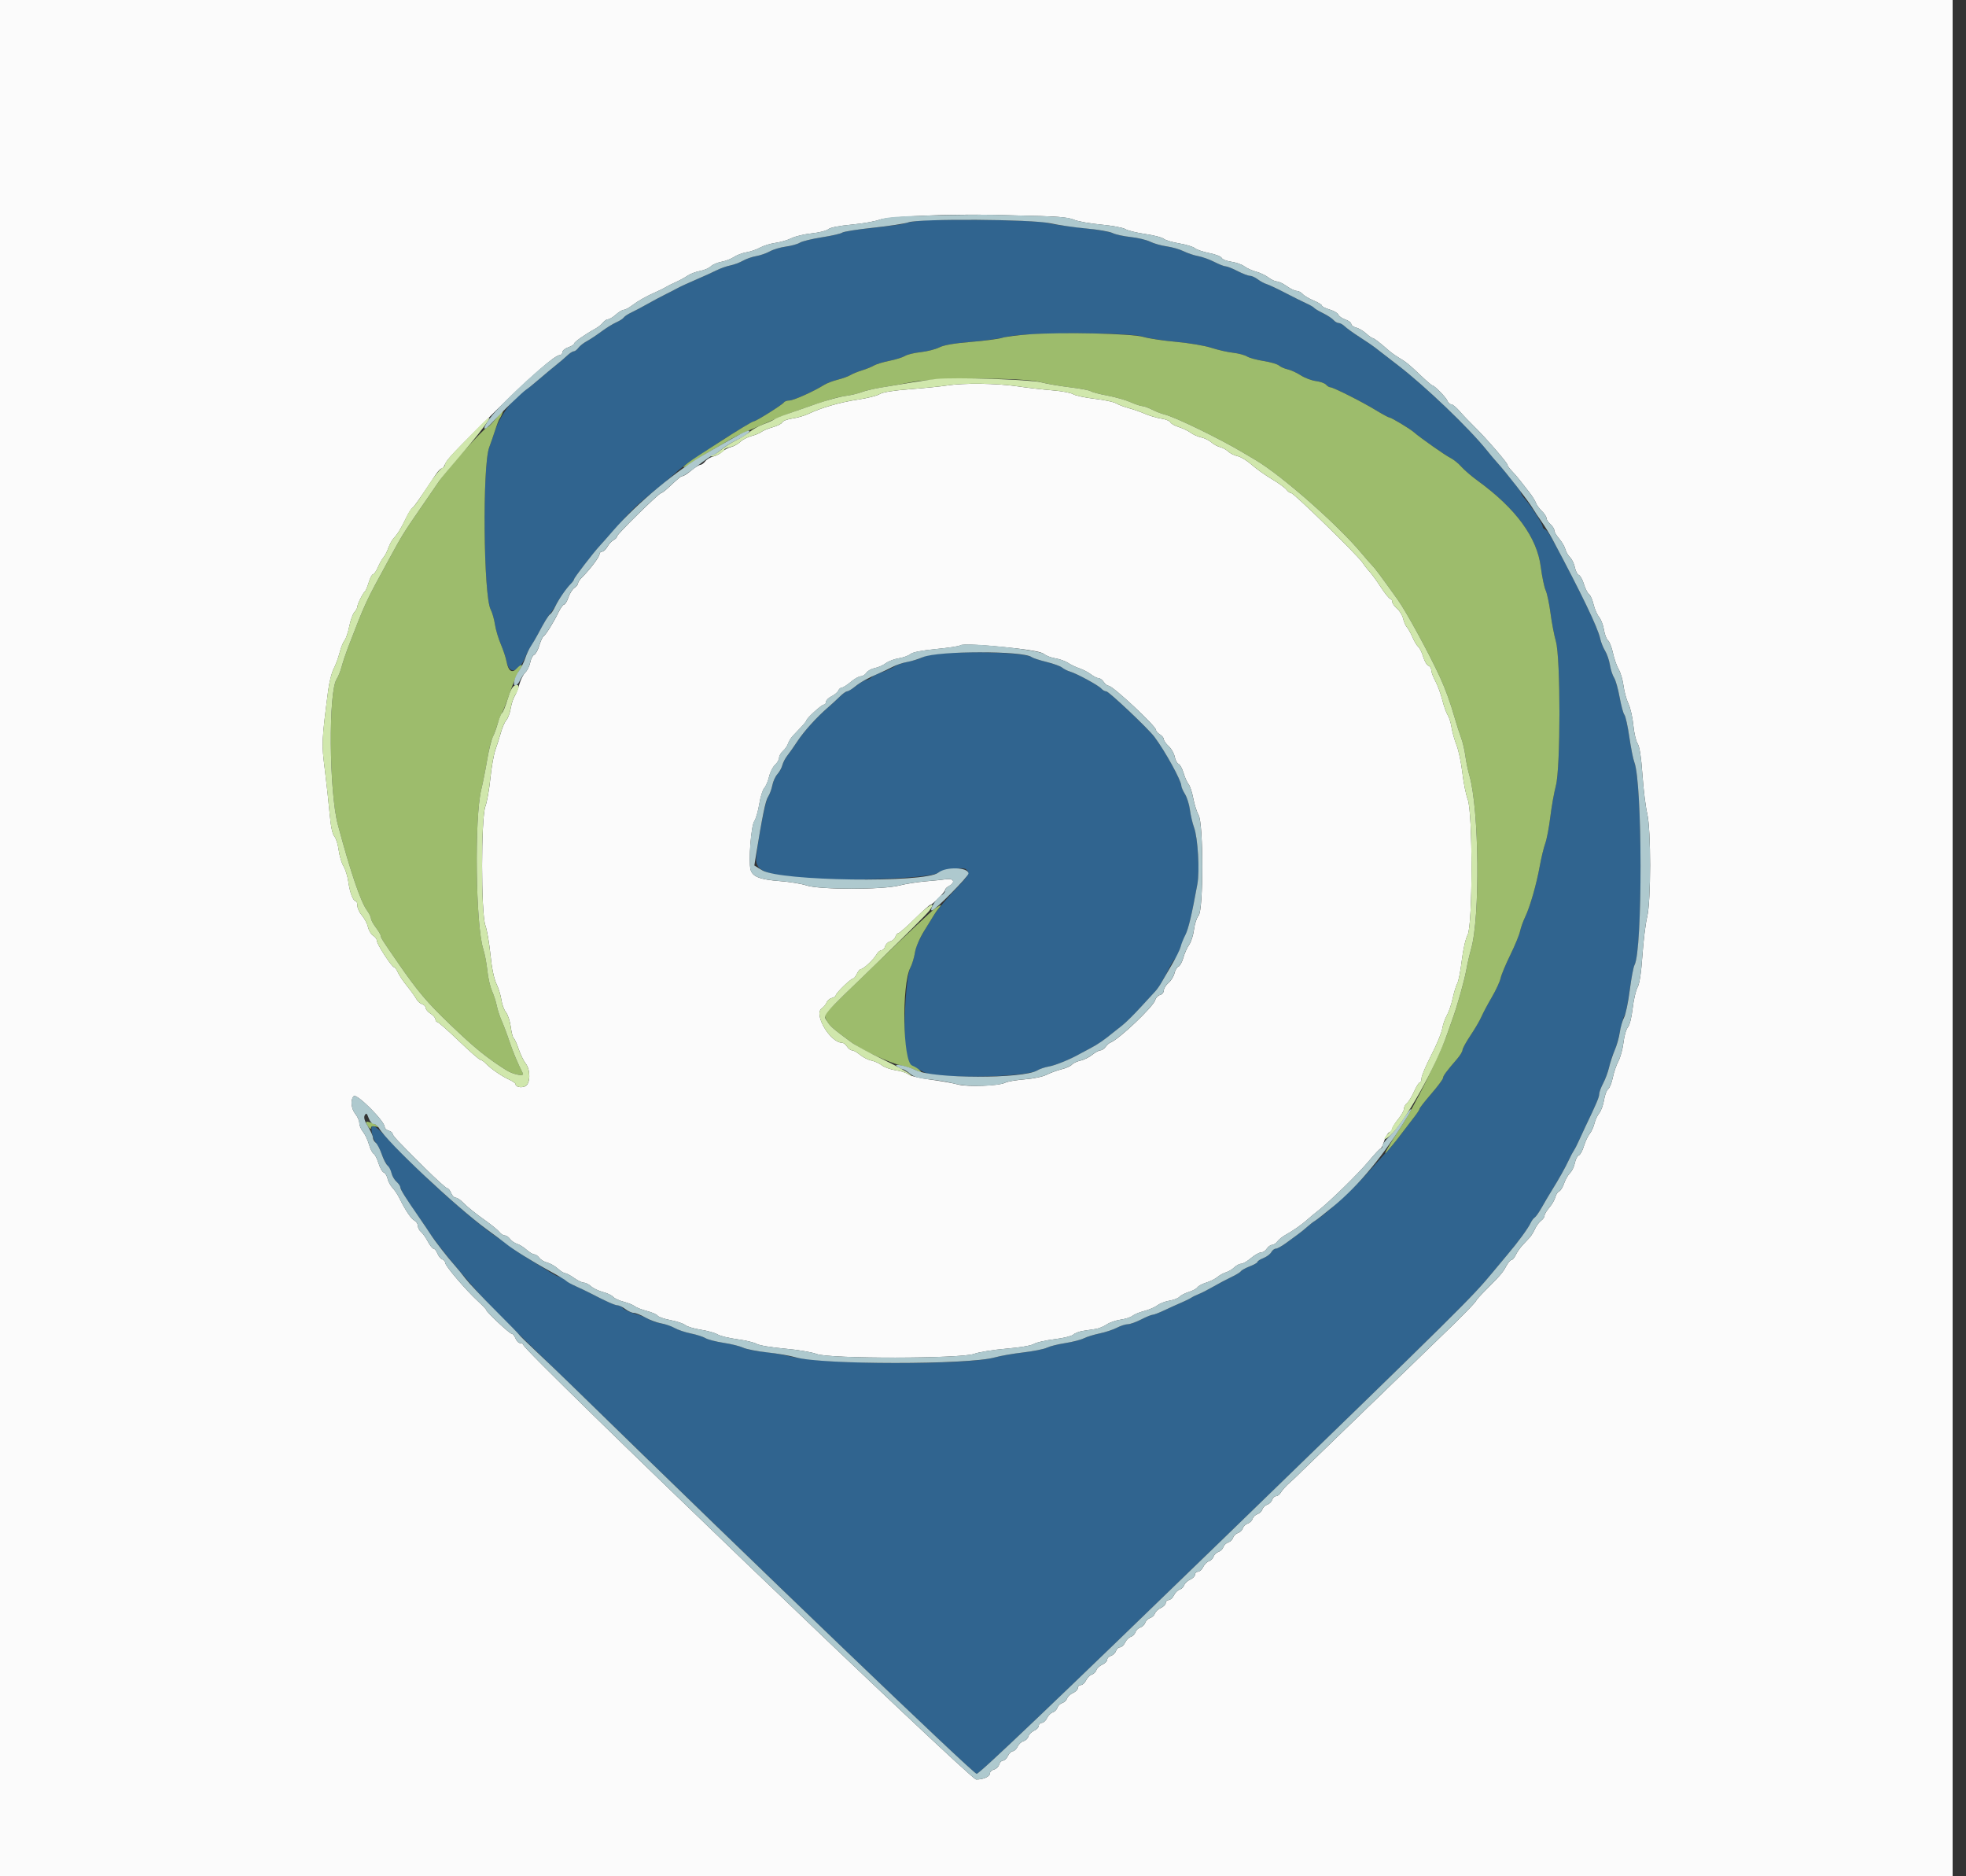 <svg
        id="svg"
        version="1.1"
        width="24.567"
        height="23.44"
        viewBox="0 0 24.567 23.44"
        xmlns="http://www.w3.org/2000/svg"
        >
    <rect x="0" y="0" width="24.567" height="23.44" fill="#333333" stroke="none"/>
    <defs
            id="defs141" />

    <g
            id="svgg"
            transform="scale(0.061,0.059)">
        <path
                id="path0"
                d="m 188.171,46.766 c -1.336,0.164 -2.608,0.409 -2.825,0.544 -0.218,0.135 -3.084,0.539 -6.369,0.899 -3.284,0.36 -6.186,0.833 -6.448,1.05 -0.262,0.217 -2.126,0.661 -4.143,0.986 -2.017,0.324 -4.054,0.838 -4.527,1.141 -0.472,0.304 -1.759,0.675 -2.859,0.826 -1.1,0.15 -2.58,0.605 -3.288,1.01 -0.709,0.406 -1.969,0.858 -2.8,1.006 -0.832,0.148 -2.052,0.588 -2.712,0.978 -0.66,0.389 -1.83,0.84 -2.6,1.001 -0.77,0.161 -2.03,0.623 -2.8,1.025 -0.77,0.403 -2.66,1.289 -4.2,1.97 -1.54,0.681 -3.25,1.494 -3.8,1.808 -0.55,0.313 -1.72,0.937 -2.6,1.386 -0.88,0.449 -2.5,1.344 -3.6,1.989 -1.1,0.644 -2.573,1.449 -3.273,1.787 -0.7,0.339 -1.397,0.817 -1.548,1.063 -0.152,0.246 -0.84,0.702 -1.528,1.015 -0.688,0.312 -2.061,1.19 -3.051,1.951 -0.99,0.761 -2.34,1.683 -3,2.051 -0.66,0.367 -1.435,1 -1.723,1.408 -0.287,0.407 -0.717,0.74 -0.954,0.74 -0.237,0 -0.842,0.405 -1.343,0.9 -0.502,0.495 -1.513,1.388 -2.246,1.985 -0.734,0.597 -2.3,1.947 -3.481,3 -1.181,1.053 -2.407,2.065 -2.725,2.249 -2.276,1.315 -5.32,5.469 -6.304,8.603 -0.321,1.025 -0.867,2.641 -1.212,3.591 -1.412,3.889 -1.175,31.419 0.296,34.315 0.324,0.636 0.719,2.057 0.878,3.157 0.16,1.1 0.7,2.99 1.201,4.2 0.501,1.21 1.029,2.857 1.173,3.66 0.506,2.829 2.528,2.371 3.822,-0.865 0.307,-0.767 0.847,-1.845 1.201,-2.395 0.354,-0.55 0.965,-1.63 1.358,-2.4 1.257,-2.465 2.17,-4.037 2.745,-4.728 0.307,-0.369 0.778,-1.122 1.045,-1.672 0.58,-1.194 2.205,-3.549 3.058,-4.434 0.336,-0.348 0.611,-0.754 0.611,-0.901 0,-0.312 3.914,-5.577 5.275,-7.098 0.509,-0.568 1.735,-1.985 2.725,-3.149 3.707,-4.359 4.684,-5.35 8,-8.126 1.87,-1.565 3.783,-3.216 4.251,-3.669 1.514,-1.463 2.702,-2.391 5.149,-4.023 1.32,-0.881 2.85,-1.924 3.4,-2.319 2.137,-1.536 7.76,-5.081 8.059,-5.081 0.441,0 5.848,-3.526 6.145,-4.007 0.134,-0.216 0.638,-0.394 1.12,-0.394 0.84,-0.001 4.983,-1.924 7.076,-3.284 0.55,-0.357 1.81,-0.859 2.8,-1.115 0.99,-0.256 2.16,-0.693 2.6,-0.972 0.44,-0.279 1.52,-0.734 2.4,-1.012 0.88,-0.278 1.967,-0.734 2.416,-1.015 0.449,-0.28 1.882,-0.731 3.184,-1.001 1.302,-0.27 2.739,-0.735 3.192,-1.031 0.453,-0.297 1.9,-0.66 3.216,-0.806 1.316,-0.146 3.022,-0.594 3.792,-0.997 0.942,-0.492 3.03,-0.871 6.382,-1.159 2.74,-0.235 6.07,-0.716 7.4,-1.069 3.669,-0.973 24.69,-1.022 27.818,-0.065 1.21,0.37 4.337,0.871 6.95,1.113 2.612,0.241 5.837,0.806 7.167,1.253 1.329,0.448 3.332,0.921 4.45,1.051 1.118,0.13 2.416,0.484 2.885,0.787 0.468,0.304 1.996,0.736 3.395,0.962 1.399,0.225 2.815,0.654 3.148,0.954 0.333,0.3 1.145,0.669 1.805,0.822 0.66,0.152 1.862,0.722 2.671,1.265 0.809,0.544 2.201,1.086 3.094,1.206 0.893,0.12 1.828,0.464 2.078,0.766 0.25,0.301 0.637,0.548 0.86,0.548 0.605,0 6.504,3.066 9.317,4.842 1.357,0.857 2.611,1.558 2.788,1.558 0.383,0 4.135,2.325 4.992,3.093 1.378,1.235 6.397,4.885 7.506,5.458 0.659,0.341 1.669,1.179 2.244,1.863 0.575,0.683 2.082,2.022 3.348,2.974 7.835,5.892 12.159,11.994 12.933,18.251 0.257,2.069 0.707,4.301 1.001,4.961 0.295,0.66 0.738,2.82 0.985,4.8 0.247,1.98 0.747,4.68 1.11,6 0.977,3.553 0.969,26.786 -0.011,30.6 -0.367,1.43 -0.879,4.4 -1.138,6.6 -0.258,2.2 -0.724,4.72 -1.035,5.6 -0.311,0.88 -0.816,3.04 -1.123,4.8 -0.676,3.881 -1.999,8.632 -3.007,10.8 -0.409,0.88 -0.873,2.23 -1.031,3 -0.158,0.77 -1.056,3.02 -1.996,5 -0.94,1.98 -1.834,4.2 -1.987,4.933 -0.152,0.733 -0.962,2.541 -1.798,4.017 -0.837,1.477 -1.792,3.334 -2.124,4.127 -0.332,0.794 -1.34,2.577 -2.24,3.963 -0.9,1.385 -1.637,2.775 -1.637,3.087 0,0.312 -0.495,1.159 -1.1,1.881 -2.173,2.597 -2.889,3.599 -2.895,4.056 -0.003,0.255 -1.085,1.756 -2.405,3.336 -1.32,1.58 -2.4,3.011 -2.4,3.181 0,0.17 -0.495,0.958 -1.1,1.75 -0.605,0.793 -1.724,2.303 -2.486,3.355 -1.61,2.224 -2.026,2.748 -3.286,4.136 -0.51,0.563 -2.414,2.738 -4.229,4.835 -2.868,3.312 -8.624,8.693 -10.338,9.665 -0.313,0.177 -0.991,0.717 -1.508,1.2 -0.516,0.483 -1.369,1.199 -1.896,1.592 -0.526,0.392 -1.657,1.247 -2.512,1.9 -0.855,0.652 -1.794,1.186 -2.086,1.186 -0.292,0 -0.71,0.335 -0.93,0.745 -0.219,0.41 -0.945,0.972 -1.614,1.249 -0.668,0.277 -1.215,0.642 -1.215,0.811 0,0.17 -0.705,0.59 -1.566,0.935 -0.861,0.344 -1.679,0.809 -1.817,1.032 -0.137,0.223 -1.008,0.774 -1.934,1.226 -0.925,0.451 -2.583,1.357 -3.683,2.012 -1.1,0.655 -2.45,1.371 -3,1.59 -0.55,0.22 -1.27,0.583 -1.6,0.808 -0.33,0.224 -1.23,0.682 -2,1.017 -0.77,0.335 -2.303,1.052 -3.406,1.592 -1.103,0.541 -2.218,0.983 -2.479,0.983 -0.26,0 -1.319,0.45 -2.353,1 -1.035,0.55 -2.262,1 -2.727,1 -0.466,0 -1.474,0.336 -2.241,0.746 -0.767,0.411 -2.348,0.951 -3.514,1.2 -1.166,0.25 -2.628,0.717 -3.25,1.038 -0.621,0.322 -2.345,0.779 -3.83,1.016 -1.485,0.237 -3.173,0.676 -3.75,0.974 -0.578,0.299 -2.76,0.749 -4.85,1.002 -2.09,0.252 -4.7,0.725 -5.8,1.051 -5.704,1.689 -34.955,1.563 -41.81,-0.179 -1.644,-0.418 -4.25,-0.88 -5.79,-1.025 -1.54,-0.146 -3.331,-0.53 -3.981,-0.854 -0.649,-0.323 -2.449,-0.787 -4,-1.03 -1.55,-0.244 -3.219,-0.69 -3.708,-0.993 -0.488,-0.302 -1.838,-0.748 -3,-0.991 -1.161,-0.243 -2.651,-0.761 -3.311,-1.15 -0.66,-0.389 -1.92,-0.833 -2.8,-0.986 -0.88,-0.153 -2.02,-0.549 -2.534,-0.88 -0.514,-0.332 -1.798,-0.859 -2.853,-1.172 -1.054,-0.313 -2.141,-0.839 -2.414,-1.168 -0.273,-0.33 -0.763,-0.599 -1.089,-0.599 -0.541,0 -2.365,-0.839 -5.51,-2.533 -0.66,-0.356 -1.976,-1.01 -2.925,-1.453 -0.949,-0.444 -1.997,-1.079 -2.329,-1.411 -0.332,-0.331 -0.806,-0.603 -1.053,-0.603 -0.248,0 -1.09,-0.423 -1.871,-0.94 -0.782,-0.517 -2.322,-1.5 -3.422,-2.184 -2.66,-1.656 -4.534,-2.944 -5.347,-3.676 -0.366,-0.33 -1.154,-0.916 -1.749,-1.302 C 97.573,259.229 85.262,247.827 79.2,240.9 c -2.573,-2.94 -3.423,-3.222 -3.011,-1 0.153,0.825 0.529,1.779 0.834,2.12 0.306,0.341 0.835,1.412 1.177,2.38 0.342,0.968 0.872,2.039 1.179,2.38 0.307,0.341 0.679,1.102 0.826,1.691 0.147,0.588 0.611,1.381 1.031,1.762 0.42,0.38 0.764,0.902 0.764,1.16 0,0.499 2.002,3.766 4.4,7.181 0.33,0.47 0.96,1.451 1.4,2.18 0.788,1.307 3.631,5.1 5.579,7.446 0.549,0.66 2.053,2.486 3.343,4.057 2.192,2.67 7.925,8.689 14.168,14.877 1.48,1.466 4.18,4.166 6,5.999 44.195,44.512 82.478,82.467 83.18,82.467 0.583,0 15.972,-15.163 50.285,-49.546 49.108,-49.208 51.13,-51.274 55.435,-56.654 1.232,-1.54 2.638,-3.285 3.125,-3.877 2.077,-2.528 4.146,-5.458 4.65,-6.584 0.212,-0.474 0.58,-0.982 0.818,-1.128 0.238,-0.147 0.89,-1.11 1.451,-2.139 0.56,-1.03 1.452,-2.592 1.982,-3.472 1.488,-2.468 2.893,-5.059 3.579,-6.6 0.344,-0.77 0.804,-1.67 1.023,-2 0.219,-0.33 0.668,-1.23 0.997,-2 0.33,-0.77 0.934,-2.12 1.343,-3 2.254,-4.854 2.842,-6.286 2.842,-6.924 0,-0.389 0.368,-1.42 0.818,-2.291 0.449,-0.872 1.011,-2.485 1.248,-3.585 0.237,-1.1 0.69,-2.507 1.007,-3.128 0.317,-0.62 0.838,-2.495 1.157,-4.166 0.32,-1.671 0.761,-3.254 0.98,-3.518 0.219,-0.263 0.676,-2.605 1.017,-5.204 0.341,-2.598 0.802,-5.064 1.024,-5.48 1.65,-3.081 1.607,-38.544 -0.052,-42.905 -0.243,-0.64 -0.706,-3.048 -1.029,-5.351 -0.324,-2.304 -0.777,-4.415 -1.007,-4.693 -0.231,-0.277 -0.672,-1.956 -0.982,-3.73 -0.31,-1.775 -0.82,-3.631 -1.134,-4.126 -0.313,-0.494 -0.696,-1.709 -0.851,-2.699 -0.154,-0.99 -0.602,-2.34 -0.995,-3 -0.393,-0.66 -0.845,-1.83 -1.003,-2.6 -0.383,-1.859 -2.572,-6.779 -6.406,-14.4 -3.574,-7.105 -4.376,-8.528 -4.904,-8.704 -0.268,-0.089 -0.488,-0.379 -0.488,-0.643 0,-0.551 -2.387,-4.397 -3.591,-5.787 -0.445,-0.514 -0.809,-1.074 -0.809,-1.245 0,-0.282 -0.576,-1.072 -3.312,-4.55 -0.488,-0.621 -1.248,-1.537 -1.688,-2.036 -0.44,-0.5 -1.34,-1.605 -2,-2.457 -3.649,-4.711 -12.614,-13.578 -18.263,-18.063 -2.275,-1.807 -4.416,-3.517 -4.757,-3.8 -0.341,-0.283 -1.691,-1.227 -3,-2.098 -1.309,-0.87 -2.702,-1.905 -3.096,-2.3 -0.393,-0.394 -0.956,-0.717 -1.251,-0.717 -0.294,0 -0.77,-0.283 -1.057,-0.629 -0.287,-0.346 -1.255,-1 -2.149,-1.454 -0.895,-0.453 -1.717,-0.96 -1.827,-1.126 -0.11,-0.165 -0.83,-0.595 -1.6,-0.955 -0.77,-0.359 -2.714,-1.36 -4.32,-2.224 -1.606,-0.864 -3.316,-1.695 -3.8,-1.846 -0.484,-0.152 -1.309,-0.611 -1.834,-1.021 -0.525,-0.41 -1.246,-0.745 -1.603,-0.745 -0.357,0 -1.495,-0.45 -2.528,-1 -1.033,-0.55 -2.13,-1 -2.437,-1 -0.307,0 -1.352,-0.422 -2.322,-0.937 -0.969,-0.516 -2.452,-1.067 -3.294,-1.225 -0.843,-0.158 -2.191,-0.624 -2.997,-1.036 -0.806,-0.411 -2.365,-0.877 -3.465,-1.034 -1.1,-0.158 -2.63,-0.605 -3.4,-0.994 -0.77,-0.389 -2.57,-0.833 -4,-0.987 -1.43,-0.154 -3.082,-0.527 -3.671,-0.829 -0.589,-0.302 -3.559,-0.815 -6.6,-1.141 -3.041,-0.326 -6.159,-0.801 -6.929,-1.056 -1.644,-0.544 -22.482,-0.858 -26.229,-0.395 m 4.57,91.612 c -1.683,0.141 -3.315,0.469 -3.628,0.728 -0.312,0.259 -1.545,0.671 -2.74,0.915 -1.195,0.244 -2.623,0.747 -3.173,1.118 -0.55,0.371 -1.713,0.922 -2.585,1.224 -0.872,0.303 -1.83,0.795 -2.129,1.094 -0.299,0.299 -0.776,0.543 -1.06,0.543 -0.284,0 -1.195,0.54 -2.026,1.2 -0.831,0.66 -1.683,1.2 -1.895,1.2 -0.211,0 -0.866,0.495 -1.455,1.1 -0.588,0.605 -1.696,1.656 -2.46,2.336 -2.273,2.022 -4.899,5.03 -6.255,7.164 -0.699,1.1 -1.617,2.45 -2.041,3 -0.423,0.55 -0.883,1.462 -1.021,2.026 -0.138,0.565 -0.597,1.425 -1.02,1.913 -0.423,0.487 -0.891,1.556 -1.04,2.374 -0.15,0.818 -0.542,1.906 -0.872,2.417 -0.528,0.82 -1.772,7.275 -2.406,12.486 -0.378,3.107 1.35,3.95 9.572,4.672 9.064,0.795 26.25,0.11 27.714,-1.105 0.828,-0.687 5.043,-1.228 5.649,-0.725 0.852,0.707 0.635,1.215 -1.514,3.542 -2.175,2.355 -4.249,4.901 -5.049,6.2 -2.787,4.52 -3.64,6.256 -3.877,7.882 -0.151,1.036 -0.571,2.476 -0.933,3.2 -0.823,1.643 -1.457,11.307 -1.087,16.56 0.251,3.577 0.278,3.653 1.523,4.32 0.697,0.373 1.791,0.963 2.432,1.311 2.597,1.411 20.734,1.088 23.125,-0.412 0.501,-0.314 1.584,-0.689 2.407,-0.834 1.298,-0.227 4.413,-1.543 6.303,-2.663 0.33,-0.196 1.32,-0.742 2.2,-1.214 1.427,-0.766 2.797,-1.74 4.581,-3.256 0.32,-0.272 1.17,-0.965 1.889,-1.542 0.72,-0.576 2.399,-2.286 3.733,-3.8 1.333,-1.513 2.703,-3.051 3.044,-3.417 0.685,-0.735 1.689,-2.465 2.895,-4.991 0.436,-0.911 0.974,-1.768 1.196,-1.906 0.222,-0.137 0.605,-0.922 0.85,-1.744 0.246,-0.822 0.779,-2.214 1.185,-3.094 0.666,-1.446 1.436,-4.808 2.519,-11 0.492,-2.816 0.102,-9.75 -0.672,-11.944 -0.329,-0.931 -0.715,-2.629 -0.858,-3.774 -0.144,-1.145 -0.599,-2.643 -1.012,-3.329 -0.412,-0.686 -0.75,-1.483 -0.75,-1.77 0,-1.103 -3.386,-7.454 -5.505,-10.325 -1.334,-1.809 -9.362,-9.658 -9.878,-9.658 -0.285,0 -0.736,-0.262 -1.002,-0.582 -0.566,-0.682 -5.007,-3.176 -6.432,-3.612 -0.54,-0.165 -1.261,-0.544 -1.6,-0.84 -0.34,-0.297 -1.78,-0.835 -3.2,-1.196 -1.421,-0.361 -2.78,-0.815 -3.02,-1.01 -1.144,-0.925 -11.659,-1.367 -18.622,-0.782"
                stroke="none"
                fill="#30648f"
                fill-rule="evenodd" />
        <path
                id="path1"
                d="M 0,200 V 400 H 200 400 V 200 0 H 200 0 V 200 M 213,45.744 c 3.956,0.109 6.011,0.34 7,0.785 0.77,0.347 3.259,0.808 5.532,1.026 2.273,0.217 4.523,0.649 5,0.96 0.477,0.31 2.298,0.775 4.047,1.034 1.748,0.258 3.458,0.713 3.8,1.011 0.341,0.298 1.772,0.74 3.179,0.981 1.406,0.242 2.846,0.695 3.2,1.008 0.353,0.312 1.688,0.782 2.967,1.043 1.279,0.261 2.42,0.722 2.536,1.022 0.115,0.301 1.006,0.667 1.979,0.813 0.973,0.146 2.175,0.584 2.671,0.974 0.496,0.391 1.571,0.894 2.389,1.12 0.818,0.226 1.965,0.786 2.548,1.245 0.583,0.459 1.361,0.834 1.728,0.834 0.368,0 1.279,0.45 2.024,1 0.745,0.55 1.658,1 2.029,1 0.37,0 0.918,0.295 1.216,0.655 0.299,0.36 1.311,0.983 2.249,1.385 0.938,0.403 1.706,0.889 1.706,1.082 0,0.193 0.701,0.562 1.559,0.818 0.857,0.257 1.664,0.744 1.794,1.083 0.13,0.338 0.779,0.804 1.442,1.035 0.663,0.231 1.205,0.653 1.205,0.938 0,0.284 0.442,0.628 0.983,0.764 0.541,0.136 1.467,0.695 2.058,1.243 0.592,0.549 1.203,0.997 1.359,0.997 0.262,0 1.479,0.967 3.385,2.69 0.433,0.39 1.301,1.031 1.931,1.423 1.606,0.999 2.093,1.408 4.513,3.787 1.175,1.155 2.243,2.1 2.373,2.1 0.421,0 2.856,2.577 3.118,3.3 0.14,0.385 0.486,0.704 0.767,0.709 0.282,0.004 1.053,0.66 1.713,1.456 0.66,0.796 2.025,2.277 3.034,3.291 2.33,2.343 6.766,7.637 6.766,8.075 0,0.183 0.405,0.765 0.9,1.294 0.495,0.528 1.221,1.391 1.614,1.918 0.392,0.526 1.24,1.648 1.884,2.492 0.644,0.844 1.281,1.885 1.417,2.313 0.136,0.428 0.683,1.214 1.216,1.747 0.533,0.533 0.969,1.219 0.969,1.525 0,0.306 0.36,0.882 0.8,1.28 0.44,0.398 0.8,0.985 0.8,1.304 0,0.319 0.45,1.115 1,1.769 0.55,0.654 1.116,1.651 1.258,2.216 0.142,0.565 0.582,1.351 0.978,1.747 0.395,0.395 0.837,1.347 0.981,2.114 0.144,0.767 0.504,1.488 0.8,1.601 0.296,0.114 0.766,0.981 1.045,1.928 0.278,0.946 0.749,1.906 1.045,2.132 0.296,0.226 0.714,1.196 0.93,2.155 0.216,0.96 0.725,2.168 1.131,2.685 0.407,0.517 0.859,1.737 1.005,2.712 0.147,0.974 0.517,1.98 0.825,2.235 0.307,0.255 0.764,1.457 1.016,2.672 0.253,1.214 0.782,2.775 1.177,3.469 0.395,0.693 0.838,2.251 0.984,3.461 0.146,1.21 0.599,2.92 1.006,3.8 0.407,0.88 0.861,2.932 1.01,4.56 0.148,1.628 0.539,3.372 0.87,3.876 0.402,0.615 0.73,2.8 0.995,6.64 0.218,3.148 0.654,6.816 0.97,8.15 0.805,3.401 0.8,18.58 -0.007,21.948 -0.32,1.334 -0.755,4.983 -0.967,8.108 -0.255,3.76 -0.596,6.061 -1.007,6.8 -0.342,0.615 -0.789,2.614 -0.994,4.444 -0.218,1.942 -0.626,3.606 -0.982,4 -0.335,0.37 -0.737,1.809 -0.893,3.196 -0.156,1.386 -0.629,3.186 -1.05,4 -0.421,0.813 -0.938,2.378 -1.15,3.478 -0.212,1.1 -0.636,2.188 -0.943,2.417 -0.308,0.229 -0.686,1.267 -0.842,2.305 -0.156,1.038 -0.599,2.29 -0.985,2.783 -0.386,0.492 -0.828,1.472 -0.982,2.176 -0.153,0.705 -0.593,1.695 -0.976,2.2 -0.383,0.506 -0.921,1.694 -1.195,2.64 -0.274,0.947 -0.74,1.814 -1.036,1.928 -0.296,0.113 -0.656,0.834 -0.8,1.601 -0.144,0.767 -0.591,1.724 -0.993,2.126 -0.402,0.402 -0.95,1.395 -1.218,2.206 -0.268,0.811 -0.722,1.564 -1.01,1.675 -0.288,0.11 -0.642,0.671 -0.786,1.245 -0.144,0.574 -0.7,1.565 -1.236,2.202 -0.536,0.636 -0.974,1.403 -0.974,1.704 0,0.301 -0.318,0.782 -0.706,1.069 -0.389,0.288 -0.945,1.063 -1.237,1.723 -0.291,0.66 -0.771,1.47 -1.065,1.8 -0.295,0.33 -0.954,1.059 -1.464,1.619 -0.51,0.56 -1.149,1.505 -1.419,2.1 -0.271,0.595 -0.671,1.081 -0.89,1.081 -0.219,0 -0.7,0.585 -1.068,1.3 -0.704,1.367 -1.174,1.933 -4.251,5.117 -1.045,1.081 -1.9,2.064 -1.9,2.183 0,0.119 -0.902,1.158 -2.005,2.309 -1.103,1.15 -2.138,2.229 -2.3,2.399 -0.162,0.169 -2.365,2.37 -4.895,4.891 -2.53,2.521 -4.816,4.812 -5.081,5.092 -0.264,0.28 -0.714,0.725 -1,0.99 -0.285,0.264 -0.735,0.714 -1,1 -0.264,0.285 -0.714,0.735 -1,1 -0.285,0.264 -0.739,0.714 -1.008,1 -0.538,0.571 -1.241,1.28 -2.015,2.03 -0.775,0.751 -3.437,3.419 -3.977,3.985 -0.264,0.277 -0.714,0.72 -1,0.985 -0.285,0.264 -0.735,0.714 -1,1 -0.264,0.285 -0.714,0.735 -1,1 -0.285,0.264 -0.735,0.714 -1,1 -0.264,0.285 -0.714,0.735 -1,1 -0.285,0.264 -0.735,0.714 -1,1 -0.264,0.285 -0.714,0.735 -1,1 -0.285,0.264 -0.735,0.714 -1,1 -0.264,0.285 -0.714,0.735 -1,1 -0.285,0.264 -0.735,0.714 -1,1 -0.264,0.285 -0.714,0.735 -1,1 -0.285,0.264 -0.73,0.714 -0.989,1 -0.258,0.285 -1.105,1.101 -1.882,1.813 -0.777,0.711 -1.607,1.656 -1.845,2.1 -0.237,0.443 -0.683,0.806 -0.99,0.806 -0.308,0 -0.67,0.351 -0.807,0.78 -0.136,0.428 -0.589,0.887 -1.006,1.02 -0.417,0.133 -0.867,0.583 -1,1 -0.133,0.417 -0.583,0.867 -1,1 -0.417,0.133 -0.867,0.583 -1,1 -0.133,0.417 -0.583,0.867 -1,1 -0.417,0.133 -0.867,0.583 -1,1 -0.133,0.417 -0.583,0.867 -1,1 -0.417,0.133 -0.867,0.583 -1,1 -0.133,0.417 -0.583,0.867 -1,1 -0.417,0.133 -0.867,0.583 -1,1 -0.133,0.417 -0.583,0.867 -1,1 -0.417,0.133 -0.867,0.583 -1,1 -0.133,0.417 -0.564,0.862 -0.96,0.987 -0.395,0.126 -0.922,0.675 -1.171,1.221 -0.248,0.545 -0.726,0.992 -1.06,0.992 -0.335,0 -0.609,0.274 -0.609,0.609 0,0.334 -0.447,0.812 -0.992,1.06 -0.546,0.249 -1.095,0.776 -1.221,1.171 -0.125,0.396 -0.551,0.822 -0.947,0.947 -0.395,0.126 -0.922,0.675 -1.171,1.221 -0.248,0.545 -0.726,0.992 -1.06,0.992 -0.335,0 -0.609,0.274 -0.609,0.609 0,0.334 -0.447,0.812 -0.992,1.06 -0.546,0.249 -1.095,0.776 -1.221,1.171 -0.125,0.396 -0.57,0.827 -0.987,0.96 -0.417,0.133 -0.867,0.583 -1,1 -0.133,0.417 -0.583,0.867 -1,1 -0.417,0.133 -0.867,0.583 -1,1 -0.133,0.417 -0.564,0.862 -0.96,0.987 -0.395,0.126 -0.922,0.675 -1.171,1.221 -0.248,0.545 -0.714,0.992 -1.033,0.992 -0.32,0 -0.693,0.351 -0.83,0.78 -0.136,0.428 -0.598,0.89 -1.026,1.026 -0.429,0.137 -0.78,0.51 -0.78,0.83 0,0.319 -0.447,0.785 -0.992,1.033 -0.546,0.249 -1.095,0.776 -1.221,1.171 -0.125,0.396 -0.551,0.822 -0.947,0.947 -0.395,0.126 -0.922,0.675 -1.171,1.221 -0.248,0.545 -0.726,0.992 -1.06,0.992 -0.335,0 -0.609,0.274 -0.609,0.609 0,0.334 -0.447,0.812 -0.992,1.06 -0.546,0.249 -1.095,0.776 -1.221,1.171 -0.125,0.396 -0.57,0.827 -0.987,0.96 -0.417,0.133 -0.867,0.583 -1,1 -0.133,0.417 -0.564,0.862 -0.96,0.987 -0.395,0.126 -0.922,0.675 -1.171,1.221 -0.248,0.545 -0.726,0.992 -1.06,0.992 -0.335,0 -0.609,0.274 -0.609,0.609 0,0.334 -0.435,0.806 -0.966,1.048 -0.531,0.242 -1.058,0.792 -1.17,1.221 -0.113,0.43 -0.556,0.873 -0.986,0.986 -0.429,0.112 -0.979,0.639 -1.221,1.17 -0.242,0.531 -0.685,0.966 -0.984,0.966 -0.3,0 -0.75,0.45 -1,1 -0.251,0.55 -0.709,1 -1.018,1 -0.309,0 -0.659,0.373 -0.779,0.83 -0.119,0.456 -0.59,0.927 -1.046,1.046 -0.457,0.12 -0.83,0.46 -0.83,0.757 0,0.743 -1.293,1.367 -2.835,1.367 -1.232,0 -92.765,-90.811 -92.765,-92.034 0,-0.201 -0.274,-0.366 -0.61,-0.366 -0.335,0 -0.781,-0.45 -0.99,-1 -0.209,-0.55 -0.565,-1 -0.79,-1 -0.43,0 -5.21,-4.624 -5.21,-5.04 0,-0.131 -0.788,-0.986 -1.752,-1.9 -2.409,-2.283 -6.648,-7.419 -6.648,-8.053 0,-0.287 -0.273,-0.626 -0.606,-0.754 -0.333,-0.128 -0.779,-0.687 -0.99,-1.243 -0.211,-0.555 -0.565,-1.01 -0.786,-1.01 -0.221,0 -0.752,-0.687 -1.181,-1.527 -0.428,-0.839 -1.062,-1.762 -1.408,-2.049 -0.346,-0.287 -0.629,-0.851 -0.629,-1.253 0,-0.402 -0.315,-0.906 -0.7,-1.119 -0.696,-0.384 -1.89,-2.226 -3.108,-4.793 -0.35,-0.737 -0.978,-1.707 -1.394,-2.154 -0.417,-0.447 -0.868,-1.314 -1.003,-1.926 -0.134,-0.612 -0.493,-1.208 -0.797,-1.324 -0.304,-0.117 -0.779,-0.987 -1.056,-1.934 -0.276,-0.946 -0.731,-1.862 -1.01,-2.034 -0.28,-0.173 -0.711,-1.066 -0.959,-1.986 -0.247,-0.92 -0.793,-2.108 -1.212,-2.641 -0.418,-0.532 -0.761,-1.369 -0.761,-1.86 0,-0.491 -0.36,-1.35 -0.8,-1.909 -0.888,-1.129 -1.056,-3.075 -0.328,-3.803 0.606,-0.606 6.328,5.303 6.328,6.535 0,0.288 0.36,0.637 0.8,0.777 0.44,0.14 0.8,0.414 0.8,0.611 0,0.432 0.937,1.467 6.493,7.177 2.362,2.427 4.481,4.412 4.71,4.412 0.229,0 0.588,0.45 0.797,1 0.209,0.55 0.622,1 0.918,1 0.296,0 0.925,0.405 1.398,0.9 1.083,1.133 2.537,2.341 5.084,4.222 1.1,0.813 2.235,1.793 2.523,2.178 0.287,0.385 0.772,0.7 1.077,0.7 0.305,0 0.79,0.334 1.077,0.743 0.288,0.408 0.934,0.872 1.436,1.031 0.502,0.158 1.383,0.724 1.958,1.257 0.575,0.533 1.279,0.969 1.565,0.969 0.285,0 0.754,0.331 1.041,0.735 0.288,0.405 1.01,0.856 1.606,1.004 0.596,0.147 1.567,0.716 2.158,1.264 0.592,0.549 1.285,0.997 1.54,0.997 0.255,0 1.074,0.45 1.819,1 0.745,0.55 1.647,1 2.002,1 0.356,0 1.02,0.347 1.476,0.772 0.456,0.425 1.548,0.966 2.429,1.203 0.88,0.237 1.822,0.698 2.093,1.025 0.271,0.327 1.237,0.792 2.147,1.034 0.909,0.242 1.923,0.666 2.253,0.942 0.33,0.276 1.46,0.734 2.511,1.018 1.051,0.284 2.041,0.732 2.2,0.995 0.159,0.263 1.355,0.689 2.658,0.945 1.303,0.257 2.655,0.726 3.005,1.042 0.35,0.317 1.78,0.76 3.179,0.985 1.399,0.226 2.945,0.673 3.436,0.995 0.491,0.322 2.306,0.782 4.033,1.022 1.727,0.24 3.519,0.684 3.981,0.987 0.469,0.307 2.993,0.747 5.717,0.995 2.705,0.247 5.635,0.756 6.579,1.143 2.527,1.036 29.565,1.008 32.266,-0.033 0.971,-0.374 3.917,-0.867 6.546,-1.096 2.855,-0.248 5.137,-0.649 5.669,-0.997 0.489,-0.321 2.379,-0.77 4.201,-0.998 1.822,-0.229 3.568,-0.67 3.879,-0.982 0.311,-0.311 1.235,-0.67 2.053,-0.798 0.818,-0.128 1.984,-0.311 2.591,-0.406 0.607,-0.096 1.597,-0.521 2.2,-0.944 0.603,-0.423 1.901,-0.886 2.886,-1.028 0.984,-0.143 2.064,-0.504 2.4,-0.803 0.335,-0.299 1.414,-0.758 2.396,-1.019 0.982,-0.262 2.202,-0.804 2.712,-1.204 0.509,-0.401 1.63,-0.848 2.491,-0.993 0.861,-0.146 1.77,-0.511 2.02,-0.813 0.25,-0.301 1.116,-0.763 1.923,-1.025 0.807,-0.262 1.604,-0.708 1.771,-0.991 0.167,-0.282 0.977,-0.729 1.8,-0.992 0.823,-0.264 1.857,-0.797 2.297,-1.184 0.44,-0.388 1.223,-0.834 1.739,-0.991 0.517,-0.157 1.282,-0.627 1.7,-1.045 0.419,-0.419 1.052,-0.761 1.408,-0.761 0.356,0 1.262,-0.54 2.014,-1.2 0.752,-0.66 1.677,-1.2 2.057,-1.2 0.379,0 0.914,-0.36 1.189,-0.8 0.275,-0.44 0.758,-0.8 1.074,-0.8 0.315,0 0.809,-0.333 1.096,-0.74 0.288,-0.408 1.063,-1.045 1.723,-1.417 1.47,-0.829 3.321,-2.174 4.463,-3.243 0.47,-0.44 1.417,-1.25 2.103,-1.8 2.351,-1.882 8.233,-7.826 10.404,-10.514 1.193,-1.477 2.29,-2.686 2.437,-2.686 0.146,0 0.485,-0.73 0.752,-1.621 0.267,-0.892 0.746,-1.721 1.063,-1.843 0.318,-0.122 0.578,-0.448 0.578,-0.724 0,-0.276 0.54,-1.181 1.2,-2.012 0.66,-0.831 1.2,-1.823 1.2,-2.206 0,-0.383 0.277,-0.926 0.615,-1.207 0.339,-0.281 0.991,-1.383 1.45,-2.449 0.458,-1.066 0.991,-1.938 1.184,-1.938 0.193,0 0.352,-0.405 0.354,-0.9 0.001,-0.495 0.903,-2.7 2.003,-4.9 1.101,-2.2 2.112,-4.72 2.248,-5.6 0.137,-0.88 0.557,-2.14 0.935,-2.8 0.379,-0.66 0.916,-2.28 1.195,-3.6 0.279,-1.32 0.708,-2.76 0.953,-3.2 0.245,-0.44 0.655,-2.616 0.911,-4.836 0.264,-2.289 0.78,-4.627 1.191,-5.4 1.053,-1.979 1.072,-25.961 0.023,-28.724 -0.368,-0.967 -0.859,-3.487 -1.093,-5.6 -0.233,-2.112 -0.768,-4.74 -1.188,-5.84 -0.42,-1.1 -0.886,-2.81 -1.035,-3.8 -0.149,-0.99 -0.505,-2.161 -0.79,-2.602 -0.286,-0.441 -0.782,-1.881 -1.102,-3.2 -0.321,-1.319 -0.959,-3.111 -1.418,-3.983 -0.46,-0.871 -0.836,-1.912 -0.836,-2.312 0,-0.401 -0.268,-0.831 -0.596,-0.957 -0.328,-0.126 -0.808,-0.975 -1.066,-1.887 -0.258,-0.913 -0.708,-1.857 -0.999,-2.1 -0.292,-0.243 -0.82,-1.143 -1.175,-2 -0.354,-0.857 -0.876,-1.829 -1.159,-2.159 -0.284,-0.33 -0.635,-1.16 -0.78,-1.845 -0.146,-0.685 -0.706,-1.629 -1.245,-2.097 -0.539,-0.469 -0.98,-1.124 -0.98,-1.455 0,-0.332 -0.175,-0.603 -0.389,-0.603 -0.214,0 -1.098,-1.125 -1.966,-2.5 -0.868,-1.375 -1.908,-2.853 -2.311,-3.285 -0.404,-0.433 -1.037,-1.273 -1.408,-1.868 -0.939,-1.507 -14.072,-14.747 -14.628,-14.747 -0.249,0 -0.688,-0.326 -0.975,-0.724 -0.288,-0.398 -1.641,-1.409 -3.008,-2.248 -1.367,-0.838 -3.231,-2.212 -4.142,-3.053 -0.912,-0.842 -2.197,-1.648 -2.856,-1.793 -0.659,-0.145 -1.514,-0.579 -1.9,-0.965 -0.386,-0.386 -1.136,-0.81 -1.667,-0.944 -0.531,-0.133 -1.337,-0.588 -1.791,-1.011 -0.454,-0.423 -1.387,-0.893 -2.074,-1.043 -0.686,-0.151 -1.661,-0.596 -2.166,-0.988 -0.506,-0.393 -1.607,-0.939 -2.447,-1.213 -0.84,-0.274 -1.617,-0.729 -1.725,-1.011 -0.108,-0.282 -0.95,-0.632 -1.872,-0.777 -0.921,-0.145 -2.395,-0.592 -3.275,-0.992 -0.88,-0.4 -2.397,-0.949 -3.371,-1.22 -0.974,-0.271 -2.144,-0.731 -2.6,-1.022 -0.456,-0.292 -2.431,-0.722 -4.388,-0.956 -1.958,-0.234 -3.938,-0.672 -4.4,-0.972 -0.463,-0.301 -2.371,-0.671 -4.241,-0.821 -1.87,-0.151 -5.11,-0.535 -7.2,-0.853 -4.226,-0.645 -11.033,-0.727 -14.4,-0.175 -1.21,0.199 -4.601,0.552 -7.536,0.785 -3.559,0.283 -5.654,0.633 -6.292,1.051 -0.527,0.345 -2.536,0.866 -4.465,1.157 -3.533,0.534 -7.521,1.725 -10.107,3.017 -0.77,0.385 -2.243,0.824 -3.273,0.977 -1.03,0.152 -1.966,0.518 -2.079,0.813 -0.113,0.295 -0.98,0.757 -1.927,1.028 -0.946,0.27 -1.991,0.712 -2.321,0.982 -0.33,0.27 -1.255,0.669 -2.055,0.887 -0.801,0.217 -1.831,0.77 -2.29,1.229 -0.459,0.459 -1.315,0.955 -1.903,1.103 -0.587,0.147 -1.397,0.597 -1.8,1 -0.402,0.402 -1.231,0.855 -1.842,1.006 -0.61,0.152 -1.345,0.606 -1.633,1.011 -0.287,0.404 -0.737,0.742 -1,0.751 -0.262,0.009 -1.1,0.549 -1.862,1.2 -0.762,0.651 -1.553,1.184 -1.758,1.184 -0.356,0 -0.702,0.29 -3.103,2.596 -0.575,0.552 -1.172,1.004 -1.327,1.004 -0.449,0 -9.027,8.704 -9.027,9.159 0,0.227 -0.322,0.585 -0.716,0.796 -0.394,0.211 -0.964,0.847 -1.267,1.414 -0.304,0.567 -0.792,1.031 -1.085,1.031 -0.292,0 -0.532,0.253 -0.532,0.562 0,0.553 -1.96,3.228 -3.576,4.88 -0.453,0.463 -0.824,1.038 -0.824,1.277 0,0.24 -0.332,0.671 -0.739,0.958 -0.406,0.288 -0.96,1.198 -1.231,2.023 -0.271,0.825 -0.664,1.5 -0.875,1.5 -0.211,0 -0.742,0.765 -1.181,1.7 -0.983,2.098 -2.563,4.714 -3.05,5.049 -0.2,0.138 -0.589,1.026 -0.866,1.972 -0.276,0.947 -0.745,1.814 -1.041,1.928 -0.296,0.113 -0.656,0.834 -0.8,1.601 -0.144,0.767 -0.602,1.735 -1.018,2.151 -0.416,0.416 -0.961,1.531 -1.21,2.478 -0.25,0.947 -0.687,2.085 -0.971,2.53 -0.284,0.445 -0.649,1.615 -0.811,2.6 -0.162,0.985 -0.556,2.088 -0.876,2.451 -0.32,0.363 -0.822,1.533 -1.116,2.6 -0.293,1.067 -0.81,2.75 -1.148,3.74 -0.339,0.99 -0.798,3.69 -1.021,6 -0.223,2.31 -0.685,4.988 -1.026,5.95 -0.899,2.538 -0.897,22.62 0.003,25.205 0.336,0.965 0.803,3.755 1.038,6.2 0.27,2.811 0.719,5.072 1.222,6.152 0.437,0.939 0.894,2.469 1.016,3.4 0.121,0.931 0.542,2.107 0.935,2.614 0.392,0.506 0.836,1.903 0.987,3.105 0.15,1.201 0.418,2.274 0.595,2.384 0.178,0.11 0.633,1.142 1.012,2.295 0.38,1.152 1.023,2.524 1.431,3.049 1.033,1.33 1.015,4.271 -0.03,4.83 -0.809,0.433 -2.029,0.18 -2.029,-0.421 0,-0.194 -0.585,-0.626 -1.3,-0.961 -1.524,-0.713 -3.774,-2.316 -4.805,-3.422 -0.399,-0.429 -0.897,-0.78 -1.105,-0.78 -0.208,0 -2.193,-1.8 -4.41,-4 -2.217,-2.2 -4.199,-4 -4.405,-4 -0.206,0 -0.375,-0.249 -0.375,-0.554 0,-0.305 -0.45,-0.849 -1,-1.209 -0.55,-0.361 -1,-0.909 -1,-1.219 0,-0.31 -0.333,-0.67 -0.739,-0.799 -0.407,-0.129 -0.947,-0.636 -1.2,-1.127 -0.253,-0.49 -1.096,-1.702 -1.873,-2.692 -0.777,-0.99 -1.627,-2.295 -1.888,-2.9 -0.262,-0.605 -0.611,-1.1 -0.777,-1.1 -0.453,0 -3.523,-4.865 -3.523,-5.583 0,-0.344 -0.344,-0.839 -0.764,-1.102 -0.42,-0.262 -0.894,-1.07 -1.052,-1.796 -0.158,-0.725 -0.714,-1.828 -1.236,-2.45 -0.521,-0.622 -0.948,-1.567 -0.948,-2.1 0,-0.533 -0.151,-0.969 -0.336,-0.969 -0.54,0 -1.211,-1.805 -1.511,-4.067 -0.153,-1.155 -0.599,-2.647 -0.992,-3.316 -0.392,-0.669 -0.837,-2.207 -0.989,-3.417 -0.152,-1.21 -0.551,-2.516 -0.889,-2.903 -0.401,-0.461 -0.733,-2.115 -0.961,-4.8 -0.192,-2.253 -0.64,-6.481 -0.994,-9.394 -0.669,-5.492 -0.653,-5.885 0.69,-16.695 0.218,-1.755 0.724,-3.825 1.123,-4.6 0.4,-0.774 0.95,-2.308 1.223,-3.408 0.273,-1.1 0.726,-2.27 1.008,-2.6 0.281,-0.33 0.718,-1.666 0.97,-2.969 0.252,-1.303 0.729,-2.667 1.058,-3.032 0.33,-0.364 0.6,-0.882 0.6,-1.15 0,-0.541 1.16,-2.934 1.575,-3.249 0.145,-0.11 0.487,-0.965 0.761,-1.9 0.273,-0.935 0.666,-1.7 0.875,-1.7 0.208,0 0.658,-0.668 0.999,-1.485 0.341,-0.817 0.858,-1.762 1.149,-2.1 0.29,-0.338 0.735,-1.233 0.989,-1.989 0.254,-0.756 0.759,-1.702 1.121,-2.103 0.809,-0.894 1.45,-1.981 2.543,-4.315 0.461,-0.986 1.013,-1.9 1.227,-2.032 0.339,-0.21 1.419,-1.8 4.806,-7.076 0.459,-0.715 1.002,-1.3 1.207,-1.3 0.206,0 0.523,-0.404 0.706,-0.897 0.381,-1.031 1.796,-2.571 10.645,-11.582 6.982,-7.112 11.884,-11.521 12.807,-11.521 0.325,0 0.59,-0.279 0.59,-0.621 0,-0.341 0.54,-0.809 1.2,-1.039 0.66,-0.23 1.2,-0.578 1.2,-0.774 0,-0.342 2.154,-1.912 4.345,-3.166 0.577,-0.33 1.285,-0.915 1.574,-1.3 0.29,-0.385 0.76,-0.7 1.045,-0.7 0.286,0 1.005,-0.45 1.598,-1 0.594,-0.55 1.316,-1 1.605,-1 0.289,0 1.032,-0.399 1.652,-0.887 1.296,-1.019 2.975,-1.997 4.981,-2.901 0.77,-0.347 1.67,-0.811 2,-1.03 0.33,-0.219 1.23,-0.685 2,-1.036 0.77,-0.351 1.856,-0.961 2.414,-1.357 0.557,-0.396 1.707,-0.85 2.554,-1.009 0.848,-0.159 1.852,-0.6 2.232,-0.98 0.38,-0.38 1.37,-0.818 2.2,-0.974 0.83,-0.155 1.98,-0.613 2.555,-1.017 0.575,-0.404 1.725,-0.85 2.557,-0.992 0.831,-0.142 2.091,-0.589 2.8,-0.995 0.708,-0.405 2.12,-0.853 3.136,-0.996 1.017,-0.143 2.498,-0.591 3.292,-0.995 0.793,-0.405 2.662,-0.864 4.151,-1.021 1.49,-0.157 3.005,-0.549 3.367,-0.872 0.41,-0.365 2.221,-0.735 4.8,-0.981 2.278,-0.218 4.862,-0.691 5.742,-1.051 1.646,-0.675 14.536,-1.232 23.4,-1.011 2.09,0.052 6.32,0.164 9.4,0.249 m -4.702,91.559 c 3.224,0.375 5.138,0.785 5.6,1.199 0.386,0.347 1.422,0.752 2.302,0.902 0.88,0.149 2.05,0.583 2.6,0.964 0.55,0.382 1.593,0.899 2.319,1.149 0.725,0.25 1.784,0.821 2.354,1.269 0.569,0.448 1.279,0.814 1.578,0.814 0.298,0 0.767,0.36 1.042,0.8 0.275,0.44 0.719,0.8 0.987,0.8 0.854,0 9.72,8.544 9.72,9.368 0,0.242 0.36,0.664 0.8,0.939 0.44,0.275 0.8,0.737 0.8,1.027 0,0.289 0.447,0.947 0.994,1.46 0.547,0.514 1.104,1.523 1.239,2.242 0.135,0.72 0.488,1.402 0.784,1.515 0.296,0.114 0.759,0.981 1.03,1.928 0.27,0.946 0.73,2.005 1.022,2.352 0.291,0.347 0.724,1.697 0.961,3 0.237,1.303 0.733,2.909 1.101,3.569 1.008,1.808 1.005,20.145 -0.004,21.26 -0.37,0.409 -0.793,1.733 -0.939,2.942 -0.146,1.209 -0.594,2.667 -0.995,3.24 -0.402,0.573 -0.934,1.797 -1.183,2.72 -0.248,0.924 -0.701,1.775 -1.007,1.892 -0.305,0.117 -0.673,0.755 -0.819,1.417 -0.145,0.662 -0.696,1.579 -1.224,2.039 -0.528,0.459 -0.96,1.179 -0.96,1.6 0,0.421 -0.345,0.855 -0.766,0.965 -0.421,0.11 -0.866,0.589 -0.988,1.063 -0.359,1.391 -7.507,8.403 -9.202,9.025 -0.244,0.09 -0.679,0.495 -0.967,0.9 -0.287,0.405 -0.768,0.737 -1.069,0.737 -0.301,0 -1.055,0.427 -1.677,0.948 -0.622,0.522 -1.704,1.073 -2.403,1.226 -0.7,0.153 -1.486,0.535 -1.747,0.849 -0.261,0.314 -1.218,0.76 -2.128,0.99 -0.909,0.23 -2.283,0.748 -3.053,1.151 -0.808,0.424 -2.719,0.838 -4.52,0.981 -1.716,0.137 -3.51,0.457 -3.986,0.712 -1.274,0.681 -7.792,0.928 -9.694,0.367 -0.88,-0.26 -3.369,-0.716 -5.53,-1.014 -2.162,-0.297 -4.232,-0.804 -4.6,-1.126 -0.369,-0.323 -1.512,-0.707 -2.542,-0.855 -1.029,-0.148 -2.32,-0.622 -2.867,-1.053 -0.548,-0.431 -1.525,-0.889 -2.172,-1.018 -0.647,-0.13 -1.679,-0.668 -2.295,-1.197 -0.615,-0.528 -1.359,-0.961 -1.653,-0.961 -0.294,0 -0.759,-0.36 -1.034,-0.8 -0.275,-0.44 -0.72,-0.8 -0.99,-0.8 -2.439,0 -5.915,-6.036 -4.191,-7.277 0.4,-0.288 0.851,-0.855 1.002,-1.261 0.152,-0.406 0.635,-0.832 1.074,-0.947 0.439,-0.114 0.798,-0.367 0.798,-0.562 0,-0.45 3.088,-3.553 3.536,-3.553 0.184,0 0.541,-0.45 0.791,-1 0.251,-0.55 0.621,-1 0.822,-1 0.527,0 2.633,-2.041 3.199,-3.1 0.264,-0.495 0.723,-0.9 1.019,-0.9 0.297,0 0.637,-0.373 0.757,-0.83 0.119,-0.456 0.584,-0.925 1.033,-1.043 0.449,-0.117 0.925,-0.554 1.057,-0.97 0.132,-0.416 0.404,-0.757 0.605,-0.757 0.201,0 1.694,-1.35 3.317,-3 1.623,-1.65 3.073,-3 3.221,-3 0.426,0 3.043,-2.729 3.043,-3.173 0,-0.219 0.36,-0.592 0.8,-0.827 1.345,-0.72 1.015,-1.669 -0.5,-1.437 -0.715,0.11 -2.65,0.314 -4.3,0.453 -1.65,0.138 -4.08,0.539 -5.4,0.889 -3.414,0.907 -16.428,0.894 -19,-0.019 -0.99,-0.351 -3.42,-0.763 -5.4,-0.916 -4.117,-0.317 -5.677,-0.942 -6.049,-2.424 -0.451,-1.795 0.104,-9.265 0.762,-10.27 0.33,-0.502 0.79,-2.142 1.024,-3.642 0.234,-1.501 0.693,-3.025 1.021,-3.387 0.328,-0.362 0.771,-1.439 0.985,-2.392 0.214,-0.953 0.765,-2.082 1.223,-2.509 0.459,-0.428 0.834,-1.102 0.834,-1.5 0,-0.397 0.355,-1.044 0.79,-1.437 0.434,-0.393 0.904,-1.096 1.044,-1.562 0.139,-0.466 0.581,-1.207 0.982,-1.647 0.4,-0.44 1.19,-1.303 1.756,-1.918 0.565,-0.615 1.028,-1.221 1.028,-1.347 0,-0.424 3.101,-3.335 3.553,-3.335 0.246,0 0.447,-0.265 0.447,-0.59 0,-0.324 0.518,-0.857 1.152,-1.185 0.633,-0.327 1.257,-0.872 1.387,-1.21 0.13,-0.338 0.443,-0.615 0.696,-0.615 0.253,0 1.074,-0.54 1.826,-1.2 0.752,-0.66 1.677,-1.2 2.057,-1.2 0.379,0 0.899,-0.335 1.154,-0.744 0.255,-0.409 1.033,-0.857 1.729,-0.996 0.695,-0.139 1.705,-0.6 2.243,-1.023 0.539,-0.424 1.739,-0.895 2.668,-1.047 0.928,-0.153 2,-0.553 2.382,-0.89 0.452,-0.4 2.285,-0.772 5.283,-1.073 2.525,-0.254 4.73,-0.601 4.9,-0.771 0.378,-0.377 5.053,-0.117 11.621,0.647"
                stroke="none"
                fill="#fbfbfb"
                fill-rule="evenodd" />
        <path
                id="path2"
                d="m 210.8,70.796 c -2.31,0.174 -4.807,0.509 -5.549,0.746 -0.743,0.237 -3.623,0.624 -6.4,0.861 -3.422,0.292 -5.502,0.666 -6.451,1.163 -0.77,0.402 -2.476,0.851 -3.792,0.997 -1.316,0.146 -2.763,0.509 -3.216,0.806 -0.453,0.296 -1.89,0.761 -3.192,1.031 -1.302,0.27 -2.735,0.721 -3.184,1.001 -0.449,0.281 -1.536,0.737 -2.416,1.015 -0.88,0.278 -1.96,0.733 -2.4,1.012 -0.44,0.279 -1.61,0.716 -2.6,0.972 -0.99,0.256 -2.25,0.758 -2.8,1.115 -2.093,1.36 -6.236,3.283 -7.076,3.284 -0.482,0 -0.986,0.178 -1.12,0.394 -0.302,0.489 -5.708,4.007 -6.157,4.007 -0.279,0 -3.468,1.991 -7.247,4.526 -0.55,0.369 -2.395,1.602 -4.1,2.739 -1.705,1.138 -3.1,2.227 -3.1,2.421 0,0.194 0.826,-0.241 1.835,-0.967 1.009,-0.725 2.494,-1.698 3.3,-2.161 0.806,-0.463 2.365,-1.408 3.465,-2.1 1.87,-1.175 2.585,-1.536 6.2,-3.123 0.77,-0.338 2.21,-0.997 3.2,-1.465 0.99,-0.467 2.61,-1.148 3.6,-1.511 7.284,-2.678 9.777,-3.479 11.539,-3.713 1.108,-0.147 2.61,-0.512 3.338,-0.811 0.728,-0.299 2.673,-0.761 4.323,-1.027 1.65,-0.267 4.44,-0.778 6.2,-1.138 4.614,-0.942 22.54,-0.934 26,0.011 1.32,0.361 4.11,0.869 6.2,1.13 2.09,0.26 3.995,0.632 4.234,0.825 0.238,0.194 1.768,0.61 3.4,0.926 1.631,0.315 3.776,0.944 4.766,1.397 0.99,0.453 2.073,0.827 2.406,0.832 0.333,0.005 1.233,0.341 2,0.748 0.767,0.406 1.906,0.863 2.531,1.017 2.156,0.527 11.274,5.102 16.032,8.044 0.712,0.44 1.888,1.16 2.613,1.6 5.342,3.243 16.939,13.79 21.769,19.8 0.796,0.99 1.748,2.114 2.115,2.498 0.599,0.624 1.637,2.062 5.248,7.267 1.768,2.549 6.448,11.417 8.673,16.435 1.141,2.573 2.111,5.342 3.012,8.6 0.395,1.43 0.984,3.324 1.309,4.208 0.326,0.885 0.716,2.595 0.869,3.8 0.152,1.206 0.528,3.098 0.836,4.205 2.01,7.237 2.219,30.01 0.338,36.769 -0.31,1.11 -0.75,3.098 -0.979,4.418 -0.394,2.269 -1.894,7.774 -2.834,10.4 -0.237,0.66 -0.698,2.01 -1.026,3 -1.487,4.495 -6.888,15.723 -9.525,19.8 -1.995,3.086 -3.903,6.517 -3.002,5.4 0.443,-0.55 1.04,-1.27 1.325,-1.6 0.285,-0.33 1.142,-1.461 1.904,-2.514 0.762,-1.052 1.881,-2.562 2.486,-3.355 0.605,-0.792 1.1,-1.58 1.1,-1.75 0,-0.17 1.08,-1.601 2.4,-3.181 1.32,-1.58 2.402,-3.081 2.405,-3.336 0.006,-0.457 0.722,-1.459 2.895,-4.056 0.605,-0.722 1.1,-1.569 1.1,-1.881 0,-0.312 0.737,-1.702 1.637,-3.087 0.9,-1.386 1.908,-3.169 2.24,-3.963 0.332,-0.793 1.287,-2.65 2.124,-4.127 0.836,-1.476 1.646,-3.284 1.798,-4.017 0.153,-0.733 1.047,-2.953 1.987,-4.933 0.94,-1.98 1.838,-4.23 1.996,-5 0.158,-0.77 0.622,-2.12 1.031,-3 1.008,-2.168 2.331,-6.919 3.007,-10.8 0.307,-1.76 0.812,-3.92 1.123,-4.8 0.311,-0.88 0.777,-3.4 1.035,-5.6 0.259,-2.2 0.771,-5.17 1.138,-6.6 0.98,-3.814 0.988,-27.047 0.011,-30.6 -0.363,-1.32 -0.863,-4.02 -1.11,-6 -0.247,-1.98 -0.69,-4.14 -0.985,-4.8 -0.294,-0.66 -0.744,-2.892 -1.001,-4.961 -0.774,-6.257 -5.098,-12.359 -12.933,-18.251 -1.266,-0.952 -2.773,-2.291 -3.348,-2.974 -0.575,-0.684 -1.585,-1.522 -2.244,-1.863 -1.109,-0.573 -6.128,-4.223 -7.506,-5.458 -0.857,-0.768 -4.609,-3.093 -4.992,-3.093 -0.177,0 -1.431,-0.701 -2.788,-1.558 C 279.007,85.066 273.108,82 272.503,82 c -0.223,0 -0.61,-0.247 -0.86,-0.548 -0.25,-0.302 -1.185,-0.646 -2.078,-0.766 -0.893,-0.12 -2.285,-0.662 -3.094,-1.206 -0.809,-0.543 -2.011,-1.113 -2.671,-1.265 -0.66,-0.153 -1.472,-0.522 -1.805,-0.822 -0.333,-0.3 -1.749,-0.729 -3.148,-0.954 -1.399,-0.226 -2.927,-0.658 -3.395,-0.962 -0.469,-0.303 -1.767,-0.657 -2.885,-0.787 -1.118,-0.13 -3.121,-0.603 -4.45,-1.051 -1.33,-0.447 -4.555,-1.011 -7.167,-1.253 -2.613,-0.241 -5.65,-0.714 -6.75,-1.05 -2.354,-0.72 -16.612,-1.049 -23.4,-0.54 M 101.6,88.6 c -0.742,0.99 -1.504,1.8 -1.693,1.8 -0.556,0 -8.142,8.729 -9.863,11.348 -0.354,0.54 -1.825,2.752 -3.269,4.916 -4.231,6.346 -4.227,6.34 -7.232,12.023 -4.736,8.96 -4.663,8.797 -8.352,18.713 -0.409,1.1 -0.949,2.794 -1.2,3.764 -0.251,0.97 -0.709,2.149 -1.018,2.621 -1.717,2.621 -1.556,23.914 0.233,30.815 2.631,10.149 4.665,16.334 5.979,18.179 0.448,0.63 0.815,1.397 0.815,1.705 0,0.308 0.45,1.171 1,1.916 0.55,0.745 1,1.536 1,1.756 0,0.39 0.278,0.843 3.345,5.444 4.216,6.326 6.117,8.649 11.055,13.521 4.973,4.905 7.24,6.805 11.318,9.482 1.394,0.916 3.751,1.399 3.398,0.697 -0.962,-1.915 -2.103,-4.729 -2.786,-6.869 -0.462,-1.447 -1.164,-3.376 -1.559,-4.288 -0.395,-0.911 -0.848,-2.345 -1.005,-3.186 -0.158,-0.842 -0.599,-2.256 -0.98,-3.143 -0.38,-0.888 -0.806,-2.811 -0.946,-4.274 -0.14,-1.463 -0.521,-3.533 -0.848,-4.6 -1.551,-5.066 -1.824,-27.72 -0.406,-33.74 0.337,-1.43 0.885,-4.282 1.219,-6.338 0.334,-2.055 0.798,-4.095 1.032,-4.531 0.234,-0.437 0.699,-1.725 1.035,-2.862 0.335,-1.138 0.762,-2.256 0.948,-2.485 0.187,-0.229 0.901,-2.119 1.587,-4.2 0.686,-2.081 1.6,-4.279 2.032,-4.884 0.905,-1.268 0.437,-1.489 -0.638,-0.301 -0.933,1.03 -1.682,0.466 -2.041,-1.539 -0.144,-0.803 -0.672,-2.45 -1.173,-3.66 -0.501,-1.21 -1.041,-3.1 -1.201,-4.2 -0.159,-1.1 -0.554,-2.521 -0.878,-3.157 -1.471,-2.896 -1.708,-30.426 -0.296,-34.315 0.345,-0.95 0.907,-2.628 1.249,-3.728 0.341,-1.1 0.754,-2.18 0.918,-2.4 0.343,-0.462 0.851,-1.8 0.683,-1.8 -0.062,0 -0.72,0.81 -1.462,1.8 m 89.969,103.729 c -0.993,0.647 -21.301,20.795 -22.298,22.123 -0.393,0.524 -0.359,0.877 0.175,1.8 0.622,1.075 1.219,1.609 5.06,4.526 2.09,1.588 7.75,4.297 10.056,4.814 1.056,0.236 2.486,0.723 3.179,1.081 1.092,0.564 1.191,0.568 0.746,0.032 -0.283,-0.34 -1.032,-0.834 -1.665,-1.096 -1.893,-0.784 -2.149,-17.085 -0.325,-20.727 0.362,-0.724 0.782,-2.164 0.933,-3.2 0.162,-1.111 0.949,-3.007 1.922,-4.628 0.906,-1.51 1.835,-3.065 2.064,-3.457 0.228,-0.391 0.655,-1.001 0.949,-1.354 0.653,-0.788 0.526,-0.774 -0.796,0.086 m -116.53,45.208 c -0.092,0.149 0.086,0.619 0.396,1.044 0.338,0.462 0.565,0.562 0.565,0.249 0,-0.326 0.301,-0.445 0.8,-0.314 0.44,0.115 0.8,0.149 0.8,0.076 0,-0.311 -2.408,-1.303 -2.561,-1.055"
                stroke="none"
                fill="#9dbc6c"
                fill-rule="evenodd" />
        <path
                id="path3"
                d="m 190.8,45.625 c -7.029,0.175 -9.35,0.368 -10.6,0.881 -0.88,0.36 -3.464,0.833 -5.742,1.051 -2.579,0.246 -4.39,0.616 -4.8,0.981 -0.362,0.323 -1.877,0.715 -3.367,0.872 -1.489,0.157 -3.358,0.616 -4.151,1.021 -0.794,0.404 -2.275,0.852 -3.292,0.995 -1.016,0.143 -2.428,0.591 -3.136,0.996 -0.709,0.406 -1.969,0.853 -2.8,0.995 -0.832,0.142 -1.982,0.588 -2.557,0.992 -0.575,0.404 -1.725,0.862 -2.555,1.017 -0.83,0.156 -1.82,0.594 -2.2,0.974 -0.38,0.38 -1.384,0.821 -2.232,0.98 -0.847,0.159 -1.997,0.613 -2.554,1.009 -0.558,0.396 -1.644,1.006 -2.414,1.357 -0.77,0.351 -1.67,0.817 -2,1.036 -0.33,0.219 -1.23,0.683 -2,1.03 -2.006,0.904 -3.685,1.882 -4.981,2.901 -0.62,0.488 -1.363,0.887 -1.652,0.887 -0.289,0 -1.011,0.45 -1.605,1 -0.593,0.55 -1.312,1 -1.598,1 -0.285,0 -0.755,0.315 -1.045,0.7 -0.289,0.385 -0.997,0.97 -1.574,1.3 -2.191,1.254 -4.345,2.824 -4.345,3.166 0,0.196 -0.54,0.544 -1.2,0.774 -0.66,0.23 -1.2,0.698 -1.2,1.039 0,0.342 -0.265,0.621 -0.59,0.621 -1.294,0 -11.882,9.961 -14.351,13.5 -1.671,2.396 -1.223,2.826 0.675,0.646 1.675,-1.923 6.276,-6.509 6.888,-6.865 0.266,-0.154 1.45,-1.143 2.631,-2.196 1.181,-1.053 2.747,-2.403 3.481,-3 0.733,-0.597 1.744,-1.49 2.246,-1.985 0.501,-0.495 1.106,-0.9 1.343,-0.9 0.237,0 0.667,-0.333 0.954,-0.74 0.288,-0.408 1.063,-1.041 1.723,-1.408 0.66,-0.368 2.01,-1.29 3,-2.051 0.99,-0.761 2.363,-1.639 3.051,-1.951 0.688,-0.313 1.376,-0.769 1.528,-1.015 0.151,-0.246 0.848,-0.724 1.548,-1.063 0.7,-0.338 2.173,-1.143 3.273,-1.787 1.1,-0.645 2.72,-1.54 3.6,-1.989 0.88,-0.449 2.05,-1.073 2.6,-1.386 0.55,-0.314 2.26,-1.127 3.8,-1.808 1.54,-0.681 3.43,-1.567 4.2,-1.97 0.77,-0.402 2.03,-0.864 2.8,-1.025 0.77,-0.161 1.94,-0.612 2.6,-1.001 0.66,-0.39 1.88,-0.83 2.712,-0.978 0.831,-0.148 2.091,-0.6 2.8,-1.006 0.708,-0.405 2.188,-0.86 3.288,-1.01 1.1,-0.151 2.387,-0.522 2.859,-0.826 0.473,-0.303 2.51,-0.817 4.527,-1.141 2.017,-0.325 3.881,-0.769 4.143,-0.986 0.262,-0.217 3.118,-0.685 6.347,-1.039 3.229,-0.354 6.468,-0.863 7.197,-1.132 2.249,-0.827 25.339,-0.669 29.127,0.201 1.65,0.378 4.939,0.87 7.308,1.093 2.369,0.223 4.799,0.657 5.4,0.965 0.601,0.308 2.262,0.686 3.692,0.84 1.43,0.154 3.23,0.598 4,0.987 0.77,0.389 2.3,0.836 3.4,0.994 1.1,0.157 2.659,0.623 3.465,1.034 0.806,0.412 2.154,0.878 2.997,1.036 0.842,0.158 2.325,0.709 3.294,1.225 0.97,0.515 2.015,0.937 2.322,0.937 0.307,0 1.404,0.45 2.437,1 1.033,0.55 2.171,1 2.528,1 0.357,0 1.078,0.335 1.603,0.745 0.525,0.41 1.35,0.869 1.834,1.021 0.484,0.151 2.194,0.982 3.8,1.846 1.606,0.864 3.55,1.865 4.32,2.224 0.77,0.36 1.49,0.79 1.6,0.955 0.11,0.166 0.932,0.673 1.827,1.126 0.894,0.454 1.862,1.108 2.149,1.454 0.287,0.346 0.763,0.629 1.057,0.629 0.295,0 0.858,0.323 1.251,0.717 0.394,0.395 1.787,1.43 3.096,2.3 1.309,0.871 2.659,1.815 3,2.098 0.341,0.283 2.482,1.993 4.757,3.8 5.649,4.485 14.614,13.352 18.263,18.063 0.66,0.852 1.56,1.957 2,2.457 1.971,2.236 6.523,8.28 7.399,9.824 0.331,0.583 1.14,1.843 1.798,2.8 0.659,0.958 1.649,2.614 2.2,3.681 5.985,11.58 9.327,18.76 9.801,21.06 0.158,0.77 0.61,1.94 1.003,2.6 0.393,0.66 0.841,2.01 0.995,3 0.155,0.99 0.538,2.205 0.851,2.699 0.314,0.495 0.824,2.351 1.134,4.126 0.31,1.774 0.751,3.453 0.982,3.73 0.23,0.278 0.683,2.389 1.007,4.693 0.323,2.303 0.786,4.711 1.029,5.351 1.668,4.385 1.7,39.827 0.039,42.93 -0.23,0.43 -0.672,2.841 -0.982,5.358 -0.311,2.517 -0.832,5.102 -1.158,5.744 -0.327,0.643 -0.724,2.069 -0.882,3.169 -0.158,1.1 -0.627,2.81 -1.042,3.8 -0.415,0.99 -0.932,2.61 -1.149,3.6 -0.218,0.99 -0.762,2.513 -1.21,3.385 -0.448,0.871 -0.815,1.902 -0.815,2.291 0,0.638 -0.588,2.07 -2.842,6.924 -0.409,0.88 -1.013,2.23 -1.343,3 -0.329,0.77 -0.778,1.67 -0.997,2 -0.219,0.33 -0.679,1.23 -1.023,2 -0.686,1.541 -2.091,4.132 -3.579,6.6 -0.53,0.88 -1.422,2.442 -1.982,3.472 -0.561,1.029 -1.213,1.992 -1.451,2.139 -0.238,0.146 -0.606,0.654 -0.818,1.128 -0.504,1.126 -2.573,4.056 -4.65,6.584 -0.487,0.592 -1.893,2.337 -3.125,3.877 -4.305,5.38 -6.327,7.446 -55.435,56.654 -34.313,34.383 -49.702,49.546 -50.285,49.546 -0.694,0 -44.421,-43.355 -83.173,-82.467 -1.816,-1.833 -4.921,-4.907 -6.9,-6.83 -1.978,-1.923 -3.597,-3.555 -3.597,-3.627 0,-0.071 -2.205,-2.409 -4.9,-5.194 -2.695,-2.786 -5.44,-5.797 -6.1,-6.693 -0.66,-0.895 -1.65,-2.149 -2.2,-2.786 -1.509,-1.747 -4.099,-5.19 -5,-6.645 -0.44,-0.711 -1.445,-2.253 -2.234,-3.425 -2.845,-4.23 -3.966,-6.078 -3.966,-6.54 0,-0.258 -0.35,-0.786 -0.777,-1.172 -0.428,-0.387 -0.889,-1.213 -1.026,-1.835 -0.137,-0.622 -0.497,-1.337 -0.801,-1.589 -0.304,-0.252 -0.842,-1.331 -1.196,-2.397 -0.354,-1.066 -0.904,-2.154 -1.222,-2.418 -0.318,-0.264 -0.578,-0.757 -0.578,-1.096 0,-0.339 -0.458,-1.398 -1.018,-2.353 -0.717,-1.223 -0.912,-1.93 -0.657,-2.385 0.299,-0.534 0.439,-0.428 0.798,0.602 0.239,0.688 0.708,1.25 1.042,1.25 0.334,0 0.81,0.38 1.059,0.844 1.554,2.905 15.825,16.765 22.176,21.538 1.76,1.323 3.47,2.642 3.8,2.931 1.304,1.142 5.465,3.827 9.2,5.936 1.65,0.931 3.094,1.83 3.208,1.997 0.114,0.167 1.014,0.679 2,1.139 0.986,0.459 2.332,1.126 2.992,1.482 3.139,1.691 4.969,2.533 5.505,2.533 0.323,0 1.045,0.36 1.604,0.8 0.56,0.44 1.333,0.8 1.719,0.8 0.386,0 1.443,0.434 2.349,0.965 0.906,0.531 2.362,1.093 3.235,1.249 0.873,0.156 2.128,0.602 2.788,0.991 0.66,0.389 2.15,0.907 3.311,1.15 1.162,0.243 2.512,0.689 3,0.991 0.489,0.303 2.158,0.749 3.708,0.993 1.551,0.243 3.351,0.704 4,1.024 0.65,0.32 2.891,0.774 4.981,1.009 2.09,0.235 4.688,0.699 5.774,1.031 5.22,1.596 35.456,1.614 40.826,0.024 1.1,-0.326 3.71,-0.799 5.8,-1.051 2.09,-0.253 4.272,-0.703 4.85,-1.002 0.577,-0.298 2.265,-0.737 3.75,-0.974 1.485,-0.237 3.209,-0.694 3.83,-1.016 0.622,-0.321 2.084,-0.788 3.25,-1.038 1.166,-0.249 2.747,-0.789 3.514,-1.2 0.767,-0.41 1.775,-0.746 2.241,-0.746 0.465,0 1.692,-0.45 2.727,-1 1.034,-0.55 2.093,-1 2.353,-1 0.261,0 1.376,-0.442 2.479,-0.983 1.103,-0.54 2.636,-1.257 3.406,-1.592 0.77,-0.335 1.67,-0.793 2,-1.017 0.33,-0.225 1.05,-0.588 1.6,-0.808 0.55,-0.219 1.9,-0.935 3,-1.59 1.1,-0.655 2.758,-1.561 3.683,-2.012 0.926,-0.452 1.797,-1.003 1.934,-1.226 0.138,-0.223 0.956,-0.688 1.817,-1.032 0.861,-0.345 1.566,-0.765 1.566,-0.935 0,-0.169 0.547,-0.534 1.215,-0.811 0.669,-0.277 1.395,-0.839 1.614,-1.249 0.22,-0.41 0.638,-0.745 0.93,-0.745 0.292,0 1.231,-0.534 2.086,-1.186 0.855,-0.653 1.986,-1.508 2.512,-1.9 0.527,-0.393 1.38,-1.109 1.896,-1.592 0.517,-0.483 1.195,-1.023 1.508,-1.2 0.312,-0.177 2.044,-1.582 3.848,-3.122 5.27,-4.498 10.449,-11.008 15.121,-19.008 1.419,-2.43 0.688,-1.896 -0.97,0.708 -0.805,1.265 -2.071,2.894 -2.812,3.619 -0.741,0.726 -1.348,1.581 -1.348,1.9 0,0.32 -0.149,0.581 -0.33,0.581 -0.182,0 -1.307,1.209 -2.5,2.686 -2.171,2.688 -8.053,8.632 -10.404,10.514 -0.686,0.55 -1.633,1.36 -2.103,1.8 -1.142,1.069 -2.993,2.414 -4.463,3.243 -0.66,0.372 -1.435,1.009 -1.723,1.417 -0.287,0.407 -0.781,0.74 -1.096,0.74 -0.316,0 -0.799,0.36 -1.074,0.8 -0.275,0.44 -0.81,0.8 -1.189,0.8 -0.38,0 -1.305,0.54 -2.057,1.2 -0.752,0.66 -1.658,1.2 -2.014,1.2 -0.356,0 -0.989,0.342 -1.408,0.761 -0.418,0.418 -1.183,0.888 -1.7,1.045 -0.516,0.157 -1.299,0.603 -1.739,0.991 -0.44,0.387 -1.474,0.92 -2.297,1.184 -0.823,0.263 -1.633,0.71 -1.8,0.992 -0.167,0.283 -0.964,0.729 -1.771,0.991 -0.807,0.262 -1.673,0.724 -1.923,1.025 -0.25,0.302 -1.159,0.667 -2.02,0.813 -0.861,0.145 -1.982,0.592 -2.491,0.993 -0.51,0.4 -1.73,0.942 -2.712,1.204 -0.982,0.261 -2.061,0.72 -2.396,1.019 -0.336,0.299 -1.416,0.66 -2.4,0.803 -0.985,0.142 -2.283,0.605 -2.886,1.028 -0.603,0.423 -1.593,0.848 -2.2,0.944 -0.607,0.095 -1.773,0.278 -2.591,0.406 -0.818,0.128 -1.742,0.487 -2.053,0.798 -0.311,0.312 -2.057,0.753 -3.879,0.982 -1.822,0.228 -3.712,0.677 -4.201,0.998 -0.532,0.348 -2.814,0.749 -5.669,0.997 -2.629,0.229 -5.575,0.722 -6.546,1.096 -2.701,1.041 -29.739,1.069 -32.266,0.033 -0.944,-0.387 -3.874,-0.896 -6.579,-1.143 -2.724,-0.248 -5.248,-0.688 -5.717,-0.995 -0.462,-0.303 -2.254,-0.747 -3.981,-0.987 -1.727,-0.24 -3.542,-0.7 -4.033,-1.022 -0.491,-0.322 -2.037,-0.769 -3.436,-0.995 -1.399,-0.225 -2.829,-0.668 -3.179,-0.985 -0.35,-0.316 -1.702,-0.785 -3.005,-1.042 -1.303,-0.256 -2.499,-0.682 -2.658,-0.945 -0.159,-0.263 -1.149,-0.711 -2.2,-0.995 -1.051,-0.284 -2.181,-0.742 -2.511,-1.018 -0.33,-0.276 -1.344,-0.7 -2.253,-0.942 -0.91,-0.242 -1.876,-0.707 -2.147,-1.034 -0.271,-0.327 -1.213,-0.788 -2.093,-1.025 -0.881,-0.237 -1.973,-0.778 -2.429,-1.203 -0.456,-0.425 -1.12,-0.772 -1.476,-0.772 -0.355,0 -1.257,-0.45 -2.002,-1 -0.745,-0.55 -1.564,-1 -1.819,-1 -0.255,0 -0.948,-0.448 -1.54,-0.997 -0.591,-0.548 -1.562,-1.117 -2.158,-1.264 -0.596,-0.148 -1.318,-0.599 -1.606,-1.004 -0.287,-0.404 -0.756,-0.735 -1.041,-0.735 -0.286,0 -0.99,-0.436 -1.565,-0.969 -0.575,-0.533 -1.456,-1.099 -1.958,-1.257 -0.502,-0.159 -1.148,-0.623 -1.436,-1.031 -0.287,-0.409 -0.772,-0.743 -1.077,-0.743 -0.305,0 -0.79,-0.315 -1.077,-0.7 -0.288,-0.385 -1.423,-1.365 -2.523,-2.178 -2.547,-1.881 -4.001,-3.089 -5.084,-4.222 -0.473,-0.495 -1.102,-0.9 -1.398,-0.9 -0.296,0 -0.709,-0.45 -0.918,-1 -0.209,-0.55 -0.568,-1 -0.797,-1 -0.229,0 -2.348,-1.985 -4.71,-4.412 -5.556,-5.71 -6.493,-6.745 -6.493,-7.177 0,-0.197 -0.36,-0.471 -0.8,-0.611 -0.44,-0.14 -0.8,-0.489 -0.8,-0.777 0,-1.232 -5.722,-7.141 -6.328,-6.535 -0.728,0.728 -0.56,2.674 0.328,3.803 0.44,0.559 0.8,1.418 0.8,1.909 0,0.491 0.343,1.328 0.761,1.86 0.419,0.533 0.965,1.721 1.212,2.641 0.248,0.92 0.679,1.813 0.959,1.986 0.279,0.172 0.734,1.088 1.01,2.034 0.277,0.947 0.752,1.817 1.056,1.934 0.304,0.116 0.663,0.712 0.797,1.324 0.135,0.612 0.586,1.479 1.003,1.926 0.416,0.447 1.044,1.417 1.394,2.154 1.218,2.567 2.412,4.409 3.108,4.793 0.385,0.213 0.7,0.717 0.7,1.119 0,0.402 0.283,0.966 0.629,1.253 0.346,0.287 0.98,1.21 1.408,2.049 0.429,0.84 0.96,1.527 1.181,1.527 0.221,0 0.575,0.455 0.786,1.01 0.211,0.556 0.657,1.115 0.99,1.243 0.333,0.128 0.606,0.467 0.606,0.754 0,0.634 4.239,5.77 6.648,8.053 0.964,0.914 1.752,1.769 1.752,1.9 0,0.416 4.78,5.04 5.21,5.04 0.225,0 0.581,0.45 0.79,1 0.209,0.55 0.655,1 0.99,1 0.336,0 0.61,0.165 0.61,0.366 0,1.223 91.533,92.034 92.765,92.034 1.542,0 2.835,-0.624 2.835,-1.367 0,-0.297 0.373,-0.637 0.83,-0.757 0.456,-0.119 0.927,-0.59 1.046,-1.046 0.12,-0.457 0.47,-0.83 0.779,-0.83 0.309,0 0.767,-0.45 1.018,-1 0.25,-0.55 0.7,-1 1,-1 0.299,0 0.742,-0.435 0.984,-0.966 0.242,-0.531 0.792,-1.058 1.221,-1.17 0.43,-0.113 0.873,-0.556 0.986,-0.986 0.112,-0.429 0.639,-0.979 1.17,-1.221 0.531,-0.242 0.966,-0.714 0.966,-1.048 0,-0.335 0.274,-0.609 0.609,-0.609 0.334,0 0.812,-0.447 1.06,-0.992 0.249,-0.546 0.776,-1.095 1.171,-1.221 0.396,-0.125 0.827,-0.57 0.96,-0.987 0.133,-0.417 0.583,-0.867 1,-1 0.417,-0.133 0.862,-0.564 0.987,-0.96 0.126,-0.395 0.675,-0.922 1.221,-1.171 0.545,-0.248 0.992,-0.726 0.992,-1.06 0,-0.335 0.274,-0.609 0.609,-0.609 0.334,0 0.812,-0.447 1.06,-0.992 0.249,-0.546 0.776,-1.095 1.171,-1.221 0.396,-0.125 0.822,-0.551 0.947,-0.947 0.126,-0.395 0.675,-0.922 1.221,-1.171 0.545,-0.248 0.992,-0.714 0.992,-1.033 0,-0.32 0.351,-0.693 0.78,-0.83 0.428,-0.136 0.89,-0.598 1.026,-1.026 0.137,-0.429 0.51,-0.78 0.83,-0.78 0.319,0 0.785,-0.447 1.033,-0.992 0.249,-0.546 0.776,-1.095 1.171,-1.221 0.396,-0.125 0.827,-0.57 0.96,-0.987 0.133,-0.417 0.583,-0.867 1,-1 0.417,-0.133 0.867,-0.583 1,-1 0.133,-0.417 0.583,-0.867 1,-1 0.417,-0.133 0.862,-0.564 0.987,-0.96 0.126,-0.395 0.675,-0.922 1.221,-1.171 0.545,-0.248 0.992,-0.726 0.992,-1.06 0,-0.335 0.274,-0.609 0.609,-0.609 0.334,0 0.812,-0.447 1.06,-0.992 0.249,-0.546 0.776,-1.095 1.171,-1.221 0.396,-0.125 0.822,-0.551 0.947,-0.947 0.126,-0.395 0.675,-0.922 1.221,-1.171 0.545,-0.248 0.992,-0.726 0.992,-1.06 0,-0.335 0.274,-0.609 0.609,-0.609 0.334,0 0.812,-0.447 1.06,-0.992 0.249,-0.546 0.776,-1.095 1.171,-1.221 0.396,-0.125 0.827,-0.57 0.96,-0.987 0.133,-0.417 0.583,-0.867 1,-1 0.417,-0.133 0.867,-0.583 1,-1 0.133,-0.417 0.583,-0.867 1,-1 0.417,-0.133 0.867,-0.583 1,-1 0.133,-0.417 0.583,-0.867 1,-1 0.417,-0.133 0.867,-0.583 1,-1 0.133,-0.417 0.583,-0.867 1,-1 0.417,-0.133 0.867,-0.583 1,-1 0.133,-0.417 0.583,-0.867 1,-1 0.417,-0.133 0.867,-0.583 1,-1 0.133,-0.417 0.583,-0.867 1,-1 0.417,-0.133 0.87,-0.592 1.006,-1.02 0.137,-0.429 0.499,-0.78 0.807,-0.78 0.307,0 0.753,-0.363 0.99,-0.806 0.238,-0.444 1.068,-1.389 1.845,-2.1 0.777,-0.712 1.624,-1.528 1.882,-1.813 0.259,-0.286 0.704,-0.736 0.989,-1 0.286,-0.265 0.736,-0.715 1,-1 0.265,-0.286 0.715,-0.736 1,-1 0.286,-0.265 0.736,-0.715 1,-1 0.265,-0.286 0.715,-0.736 1,-1 0.286,-0.265 0.736,-0.715 1,-1 0.265,-0.286 0.715,-0.736 1,-1 0.286,-0.265 0.736,-0.715 1,-1 0.265,-0.286 0.715,-0.736 1,-1 0.286,-0.265 0.736,-0.715 1,-1 0.265,-0.286 0.715,-0.736 1,-1 0.286,-0.265 0.736,-0.708 1,-0.985 0.54,-0.566 3.202,-3.234 3.977,-3.985 0.774,-0.75 1.477,-1.459 2.015,-2.03 0.269,-0.286 0.723,-0.736 1.008,-1 0.286,-0.265 0.736,-0.715 1,-1 0.265,-0.286 0.715,-0.736 1,-1 0.286,-0.265 0.736,-0.71 1,-0.99 0.265,-0.28 2.551,-2.571 5.081,-5.092 2.53,-2.521 4.733,-4.722 4.895,-4.891 0.162,-0.17 1.197,-1.249 2.3,-2.399 1.103,-1.151 2.005,-2.19 2.005,-2.309 0,-0.119 0.855,-1.102 1.9,-2.183 3.077,-3.184 3.547,-3.75 4.251,-5.117 0.368,-0.715 0.849,-1.3 1.068,-1.3 0.219,0 0.619,-0.486 0.89,-1.081 0.27,-0.595 0.909,-1.54 1.419,-2.1 0.51,-0.56 1.169,-1.289 1.464,-1.619 0.294,-0.33 0.774,-1.14 1.065,-1.8 0.292,-0.66 0.848,-1.435 1.237,-1.723 0.388,-0.287 0.706,-0.768 0.706,-1.069 0,-0.301 0.438,-1.068 0.974,-1.704 0.536,-0.637 1.092,-1.628 1.236,-2.202 0.144,-0.574 0.498,-1.135 0.786,-1.245 0.288,-0.111 0.742,-0.864 1.01,-1.675 0.268,-0.811 0.816,-1.804 1.218,-2.206 0.402,-0.402 0.849,-1.359 0.993,-2.126 0.144,-0.767 0.504,-1.488 0.8,-1.601 0.296,-0.114 0.762,-0.981 1.036,-1.928 0.274,-0.946 0.812,-2.134 1.195,-2.64 0.383,-0.505 0.823,-1.495 0.976,-2.2 0.154,-0.704 0.596,-1.684 0.982,-2.176 0.386,-0.493 0.829,-1.745 0.985,-2.783 0.156,-1.038 0.534,-2.076 0.842,-2.305 0.307,-0.229 0.731,-1.317 0.943,-2.417 0.212,-1.1 0.729,-2.665 1.15,-3.478 0.421,-0.814 0.894,-2.614 1.05,-4 0.156,-1.387 0.558,-2.826 0.893,-3.196 0.356,-0.394 0.764,-2.058 0.982,-4 0.205,-1.83 0.652,-3.829 0.994,-4.444 0.411,-0.739 0.752,-3.04 1.007,-6.8 0.212,-3.125 0.647,-6.774 0.967,-8.108 0.807,-3.368 0.812,-18.547 0.007,-21.948 -0.316,-1.334 -0.752,-5.002 -0.97,-8.15 -0.265,-3.84 -0.593,-6.025 -0.995,-6.64 -0.331,-0.504 -0.722,-2.248 -0.87,-3.876 -0.149,-1.628 -0.603,-3.68 -1.01,-4.56 -0.407,-0.88 -0.86,-2.59 -1.006,-3.8 -0.146,-1.21 -0.589,-2.768 -0.984,-3.461 -0.395,-0.694 -0.924,-2.255 -1.177,-3.469 -0.252,-1.215 -0.709,-2.417 -1.016,-2.672 -0.308,-0.255 -0.678,-1.261 -0.825,-2.235 -0.146,-0.975 -0.598,-2.195 -1.005,-2.712 -0.406,-0.517 -0.915,-1.725 -1.131,-2.685 -0.216,-0.959 -0.634,-1.929 -0.93,-2.155 -0.296,-0.226 -0.767,-1.186 -1.045,-2.132 -0.279,-0.947 -0.749,-1.814 -1.045,-1.928 -0.296,-0.113 -0.656,-0.834 -0.8,-1.601 -0.144,-0.767 -0.586,-1.719 -0.981,-2.114 -0.396,-0.396 -0.836,-1.182 -0.978,-1.747 -0.142,-0.565 -0.708,-1.562 -1.258,-2.216 -0.55,-0.654 -1,-1.45 -1,-1.769 0,-0.319 -0.36,-0.906 -0.8,-1.304 -0.44,-0.398 -0.8,-0.974 -0.8,-1.28 0,-0.306 -0.436,-0.992 -0.969,-1.525 -0.533,-0.533 -1.08,-1.319 -1.216,-1.747 -0.136,-0.428 -0.773,-1.469 -1.417,-2.313 -0.644,-0.844 -1.492,-1.966 -1.884,-2.492 -0.393,-0.527 -1.119,-1.39 -1.614,-1.918 -0.495,-0.529 -0.9,-1.111 -0.9,-1.294 0,-0.438 -4.436,-5.732 -6.766,-8.075 -1.009,-1.014 -2.374,-2.495 -3.034,-3.291 -0.66,-0.796 -1.431,-1.452 -1.713,-1.456 -0.281,-0.005 -0.627,-0.324 -0.767,-0.709 -0.262,-0.723 -2.697,-3.3 -3.118,-3.3 -0.13,0 -1.198,-0.945 -2.373,-2.1 -2.42,-2.379 -2.907,-2.788 -4.513,-3.787 -0.63,-0.392 -1.498,-1.033 -1.931,-1.423 -1.906,-1.723 -3.123,-2.69 -3.385,-2.69 -0.156,0 -0.767,-0.448 -1.359,-0.997 -0.591,-0.548 -1.517,-1.107 -2.058,-1.243 -0.541,-0.136 -0.983,-0.48 -0.983,-0.764 0,-0.285 -0.542,-0.707 -1.205,-0.938 -0.663,-0.231 -1.312,-0.697 -1.442,-1.035 -0.13,-0.339 -0.937,-0.826 -1.794,-1.083 -0.858,-0.256 -1.559,-0.625 -1.559,-0.818 0,-0.193 -0.768,-0.679 -1.706,-1.082 -0.938,-0.402 -1.95,-1.025 -2.249,-1.385 -0.298,-0.36 -0.846,-0.655 -1.216,-0.655 -0.371,0 -1.284,-0.45 -2.029,-1 -0.745,-0.55 -1.656,-1 -2.024,-1 -0.367,0 -1.145,-0.375 -1.728,-0.834 -0.583,-0.459 -1.73,-1.019 -2.548,-1.245 -0.818,-0.226 -1.893,-0.729 -2.389,-1.12 -0.496,-0.39 -1.698,-0.828 -2.671,-0.974 -0.973,-0.146 -1.864,-0.512 -1.979,-0.813 -0.116,-0.3 -1.257,-0.761 -2.536,-1.022 -1.279,-0.261 -2.614,-0.731 -2.967,-1.043 -0.354,-0.313 -1.794,-0.766 -3.2,-1.008 -1.407,-0.241 -2.838,-0.683 -3.179,-0.981 -0.342,-0.298 -2.052,-0.753 -3.8,-1.011 -1.749,-0.259 -3.57,-0.724 -4.047,-1.034 -0.477,-0.311 -2.727,-0.743 -5,-0.96 -2.273,-0.218 -4.762,-0.679 -5.532,-1.026 -1.363,-0.613 -2.596,-0.691 -16.4,-1.034 -2.09,-0.052 -7.85,0.006 -12.8,0.13 m -39.093,46.276 c -0.711,0.384 -2.331,1.32 -3.6,2.079 -1.269,0.76 -2.788,1.66 -3.375,2 -5.902,3.423 -14.287,10.612 -19.132,16.403 -0.99,1.183 -2.216,2.616 -2.725,3.184 -1.361,1.521 -5.275,6.786 -5.275,7.098 0,0.147 -0.275,0.553 -0.611,0.901 -1.001,1.038 -2.538,3.338 -3.231,4.834 -0.356,0.77 -0.816,1.506 -1.022,1.635 -0.369,0.232 -1.202,1.634 -2.595,4.365 -0.393,0.77 -1.011,1.85 -1.372,2.4 -0.362,0.55 -0.891,1.72 -1.177,2.6 -0.285,0.88 -0.841,2.05 -1.236,2.6 -0.927,1.29 -1.398,3.2 -0.791,3.2 0.249,0 0.673,-0.493 0.944,-1.095 0.27,-0.601 0.796,-1.401 1.169,-1.777 0.372,-0.376 0.795,-1.311 0.939,-2.078 0.144,-0.767 0.504,-1.488 0.8,-1.601 0.296,-0.114 0.765,-0.981 1.041,-1.928 0.277,-0.946 0.666,-1.834 0.866,-1.972 0.487,-0.335 2.067,-2.951 3.05,-5.049 0.439,-0.935 0.97,-1.7 1.181,-1.7 0.211,0 0.604,-0.675 0.875,-1.5 0.271,-0.825 0.825,-1.735 1.231,-2.023 0.407,-0.287 0.739,-0.718 0.739,-0.958 0,-0.239 0.371,-0.814 0.824,-1.277 1.616,-1.652 3.576,-4.327 3.576,-4.88 0,-0.309 0.24,-0.562 0.532,-0.562 0.293,0 0.781,-0.464 1.085,-1.031 0.303,-0.567 0.873,-1.203 1.267,-1.414 0.394,-0.211 0.716,-0.569 0.716,-0.796 0,-0.455 8.578,-9.159 9.027,-9.159 0.155,0 0.752,-0.452 1.327,-1.004 2.393,-2.299 2.747,-2.596 3.088,-2.598 0.197,-0.001 1.597,-0.991 3.111,-2.2 1.515,-1.209 2.903,-2.198 3.086,-2.198 0.183,0 0.924,-0.511 1.647,-1.135 0.723,-0.624 2.177,-1.56 3.231,-2.079 1.839,-0.906 3.163,-1.987 2.432,-1.985 -0.192,0 -0.931,0.315 -1.642,0.7 m 44.97,44.755 c -0.17,0.17 -2.375,0.517 -4.9,0.771 -2.998,0.301 -4.831,0.673 -5.283,1.073 -0.382,0.337 -1.454,0.737 -2.382,0.89 -0.929,0.152 -2.129,0.623 -2.668,1.047 -0.538,0.423 -1.548,0.884 -2.243,1.023 -0.696,0.139 -1.474,0.587 -1.729,0.996 -0.255,0.409 -0.775,0.744 -1.154,0.744 -0.38,0 -1.305,0.54 -2.057,1.2 -0.752,0.66 -1.573,1.2 -1.826,1.2 -0.253,0 -0.566,0.277 -0.696,0.615 -0.13,0.338 -0.754,0.883 -1.387,1.21 -0.634,0.328 -1.152,0.861 -1.152,1.185 0,0.325 -0.201,0.59 -0.447,0.59 -0.452,0 -3.553,2.911 -3.553,3.335 0,0.126 -0.463,0.732 -1.028,1.347 -0.566,0.615 -1.356,1.478 -1.756,1.918 -0.401,0.44 -0.843,1.181 -0.982,1.647 -0.14,0.466 -0.61,1.169 -1.044,1.562 -0.435,0.393 -0.79,1.04 -0.79,1.437 0,0.398 -0.375,1.072 -0.834,1.5 -0.458,0.427 -1.009,1.556 -1.223,2.509 -0.214,0.953 -0.657,2.03 -0.985,2.392 -0.328,0.362 -0.787,1.886 -1.021,3.387 -0.234,1.5 -0.694,3.14 -1.024,3.642 -0.658,1.005 -1.213,8.475 -0.762,10.27 0.372,1.482 1.932,2.107 6.049,2.424 1.98,0.153 4.41,0.565 5.4,0.916 2.572,0.913 15.586,0.926 19,0.019 1.32,-0.35 3.75,-0.751 5.4,-0.889 1.65,-0.139 3.585,-0.343 4.3,-0.453 1.515,-0.232 1.845,0.717 0.5,1.437 -0.44,0.235 -0.8,0.685 -0.8,1 0,0.315 -0.339,0.754 -0.754,0.976 -0.97,0.518 -2.599,3.224 -1.942,3.224 0.611,0 7.496,-7.187 7.496,-7.824 0,-1.354 -4.607,-1.498 -6.179,-0.193 -2.678,2.222 -32.433,1.808 -36.094,-0.503 l -1.593,-1.006 0.303,-1.937 c 1.326,-8.474 1.988,-11.805 2.504,-12.607 0.33,-0.511 0.722,-1.599 0.872,-2.417 0.149,-0.818 0.617,-1.887 1.04,-2.374 0.423,-0.488 0.882,-1.348 1.02,-1.913 0.138,-0.564 0.598,-1.476 1.021,-2.026 0.424,-0.55 1.342,-1.9 2.041,-3 1.356,-2.134 3.982,-5.142 6.255,-7.164 0.764,-0.68 1.872,-1.731 2.46,-2.336 0.589,-0.605 1.255,-1.1 1.48,-1.1 0.225,0 0.917,-0.423 1.539,-0.939 1.215,-1.009 2.702,-1.868 4.931,-2.848 0.77,-0.338 2.04,-0.96 2.822,-1.381 0.783,-0.422 2.133,-0.894 3,-1.05 0.868,-0.156 2.31,-0.61 3.204,-1.009 3.106,-1.386 20.626,-1.397 22.335,-0.014 0.242,0.195 1.601,0.65 3.022,1.011 1.42,0.361 2.86,0.899 3.2,1.196 0.339,0.296 1.06,0.675 1.6,0.84 1.425,0.436 5.866,2.93 6.432,3.612 0.266,0.32 0.721,0.582 1.011,0.582 0.53,0 8.57,7.855 9.869,9.643 2.182,3.002 5.505,9.244 5.505,10.34 0,0.287 0.338,1.084 0.75,1.77 0.413,0.686 0.868,2.184 1.012,3.329 0.143,1.145 0.529,2.843 0.858,3.774 0.774,2.194 1.164,9.128 0.672,11.944 -1.111,6.351 -1.841,9.539 -2.473,10.8 -0.386,0.77 -0.822,1.895 -0.968,2.5 -0.147,0.605 -0.938,2.274 -1.759,3.708 -0.82,1.434 -1.792,3.16 -2.158,3.834 -0.367,0.675 -0.946,1.527 -1.287,1.893 -0.341,0.366 -1.711,1.904 -3.044,3.417 -1.334,1.514 -3.013,3.224 -3.733,3.8 -0.719,0.577 -1.569,1.27 -1.889,1.542 -1.784,1.516 -3.154,2.49 -4.581,3.256 -0.88,0.472 -1.87,1.018 -2.2,1.214 -1.89,1.12 -5.005,2.436 -6.303,2.663 -0.823,0.145 -1.903,0.518 -2.4,0.829 -2.875,1.803 -21.35,1.778 -24.853,-0.033 -1.764,-0.913 -4.894,-1.558 -3.868,-0.798 0.428,0.316 0.942,0.575 1.143,0.575 0.201,0 0.871,0.425 1.488,0.945 0.854,0.718 1.828,1.012 4.058,1.226 1.614,0.155 3.914,0.562 5.111,0.906 2.466,0.707 8.839,0.571 10.318,-0.22 0.476,-0.255 2.27,-0.575 3.986,-0.712 1.801,-0.143 3.712,-0.557 4.52,-0.981 0.77,-0.403 2.144,-0.921 3.053,-1.151 0.91,-0.23 1.867,-0.676 2.128,-0.99 0.261,-0.314 1.047,-0.696 1.747,-0.849 0.699,-0.153 1.781,-0.704 2.403,-1.226 0.622,-0.521 1.376,-0.948 1.677,-0.948 0.301,0 0.782,-0.332 1.069,-0.737 0.288,-0.405 0.723,-0.81 0.967,-0.9 1.695,-0.622 8.843,-7.634 9.202,-9.025 0.122,-0.474 0.567,-0.953 0.988,-1.063 0.421,-0.11 0.766,-0.544 0.766,-0.965 0,-0.421 0.432,-1.141 0.96,-1.6 0.528,-0.46 1.079,-1.377 1.224,-2.039 0.146,-0.662 0.514,-1.3 0.819,-1.417 0.306,-0.117 0.759,-0.968 1.007,-1.892 0.249,-0.923 0.781,-2.147 1.183,-2.72 0.401,-0.573 0.849,-2.031 0.995,-3.24 0.146,-1.209 0.569,-2.533 0.939,-2.942 1.009,-1.115 1.012,-19.452 0.004,-21.26 -0.368,-0.66 -0.864,-2.266 -1.101,-3.569 -0.237,-1.303 -0.67,-2.653 -0.961,-3 -0.292,-0.347 -0.752,-1.406 -1.022,-2.352 -0.271,-0.947 -0.734,-1.814 -1.03,-1.928 -0.296,-0.113 -0.649,-0.795 -0.784,-1.515 -0.135,-0.719 -0.692,-1.728 -1.239,-2.242 -0.547,-0.513 -0.994,-1.171 -0.994,-1.46 0,-0.29 -0.36,-0.752 -0.8,-1.027 -0.44,-0.275 -0.8,-0.697 -0.8,-0.939 0,-0.824 -8.866,-9.368 -9.72,-9.368 -0.268,0 -0.712,-0.36 -0.987,-0.8 -0.275,-0.44 -0.744,-0.8 -1.042,-0.8 -0.299,0 -1.009,-0.366 -1.578,-0.814 -0.57,-0.448 -1.629,-1.019 -2.354,-1.269 -0.726,-0.25 -1.769,-0.767 -2.319,-1.149 -0.55,-0.381 -1.72,-0.815 -2.6,-0.964 -0.88,-0.15 -1.916,-0.555 -2.302,-0.902 -1.058,-0.949 -16.466,-2.601 -17.221,-1.846"
                stroke="none"
                fill="#aec9ce"
                fill-rule="evenodd" />
        <path
                id="path4"
                d="m 191.8,80.241 c -0.88,0.088 -3.13,0.422 -5,0.742 -1.87,0.321 -4.66,0.794 -6.2,1.051 -1.54,0.258 -3.395,0.71 -4.123,1.006 -0.728,0.296 -2.23,0.659 -3.338,0.806 -1.108,0.147 -3.753,0.894 -5.877,1.659 -2.124,0.766 -4.852,1.747 -6.062,2.181 -1.21,0.433 -2.38,0.935 -2.6,1.115 -0.22,0.18 -1.21,0.641 -2.2,1.023 -0.99,0.383 -2.25,1.103 -2.8,1.6 -0.55,0.497 -1.81,1.313 -2.8,1.813 -0.99,0.5 -2.391,1.416 -3.114,2.036 -0.723,0.62 -1.518,1.127 -1.767,1.127 -0.249,0 -0.349,0.103 -0.223,0.229 0.296,0.296 2.704,-0.941 2.704,-1.389 0,-0.187 0.534,-0.447 1.188,-0.577 0.653,-0.131 1.573,-0.624 2.044,-1.095 0.471,-0.471 1.512,-1.035 2.313,-1.252 0.8,-0.218 1.725,-0.617 2.055,-0.887 0.33,-0.27 1.375,-0.712 2.321,-0.982 0.947,-0.271 1.814,-0.733 1.927,-1.028 0.113,-0.295 1.049,-0.661 2.079,-0.813 1.03,-0.153 2.503,-0.592 3.273,-0.977 2.586,-1.292 6.574,-2.483 10.107,-3.017 1.929,-0.291 3.938,-0.812 4.465,-1.157 0.638,-0.418 2.733,-0.768 6.292,-1.051 2.935,-0.233 6.326,-0.586 7.536,-0.785 3.367,-0.552 10.174,-0.47 14.4,0.175 2.09,0.318 5.33,0.702 7.2,0.853 1.87,0.15 3.778,0.52 4.241,0.821 0.462,0.3 2.442,0.738 4.4,0.972 1.957,0.234 3.932,0.664 4.388,0.956 0.456,0.291 1.626,0.751 2.6,1.022 0.974,0.271 2.491,0.82 3.371,1.22 0.88,0.4 2.354,0.847 3.275,0.992 0.922,0.145 1.764,0.495 1.872,0.777 0.108,0.282 0.885,0.737 1.725,1.011 0.84,0.274 1.941,0.82 2.447,1.213 0.505,0.392 1.48,0.837 2.166,0.988 0.687,0.15 1.62,0.62 2.074,1.043 0.454,0.423 1.26,0.878 1.791,1.011 0.531,0.134 1.281,0.558 1.667,0.944 0.386,0.386 1.241,0.82 1.9,0.965 0.659,0.145 1.944,0.951 2.856,1.793 0.911,0.841 2.775,2.215 4.142,3.053 1.367,0.839 2.72,1.85 3.008,2.248 0.287,0.398 0.726,0.724 0.975,0.724 0.556,0 13.689,13.24 14.628,14.747 0.371,0.595 1.004,1.435 1.408,1.868 0.403,0.432 1.443,1.91 2.311,3.285 0.868,1.375 1.752,2.5 1.966,2.5 0.214,0 0.389,0.271 0.389,0.603 0,0.331 0.441,0.986 0.98,1.455 0.539,0.468 1.099,1.412 1.245,2.097 0.145,0.685 0.496,1.515 0.78,1.845 0.283,0.33 0.805,1.302 1.159,2.159 0.355,0.857 0.883,1.757 1.175,2 0.291,0.243 0.741,1.187 0.999,2.1 0.258,0.912 0.738,1.761 1.066,1.887 0.328,0.126 0.596,0.556 0.596,0.957 0,0.4 0.376,1.441 0.836,2.312 0.459,0.872 1.097,2.664 1.418,3.983 0.32,1.319 0.816,2.759 1.102,3.2 0.285,0.441 0.641,1.612 0.79,2.602 0.149,0.99 0.615,2.7 1.035,3.8 0.42,1.1 0.955,3.728 1.188,5.84 0.234,2.113 0.725,4.633 1.093,5.6 1.049,2.763 1.03,26.745 -0.023,28.724 -0.411,0.773 -0.927,3.111 -1.191,5.4 -0.256,2.22 -0.666,4.396 -0.911,4.836 -0.245,0.44 -0.674,1.88 -0.953,3.2 -0.279,1.32 -0.816,2.94 -1.195,3.6 -0.378,0.66 -0.798,1.92 -0.935,2.8 -0.136,0.88 -1.147,3.4 -2.248,5.6 -1.1,2.2 -2.002,4.405 -2.003,4.9 -0.002,0.495 -0.161,0.9 -0.354,0.9 -0.193,0 -0.726,0.872 -1.184,1.938 -0.459,1.066 -1.111,2.168 -1.45,2.449 -0.338,0.281 -0.615,0.824 -0.615,1.207 0,0.383 -0.54,1.375 -1.2,2.206 -0.66,0.831 -1.2,1.665 -1.2,1.855 0,0.19 -0.36,0.705 -0.8,1.145 -1.254,1.254 -0.936,1.681 0.356,0.477 3.038,-2.831 9.406,-14.573 11.756,-21.677 0.328,-0.99 0.789,-2.34 1.026,-3 0.94,-2.626 2.44,-8.131 2.834,-10.4 0.229,-1.32 0.669,-3.308 0.979,-4.418 1.881,-6.759 1.672,-29.532 -0.338,-36.769 -0.308,-1.107 -0.684,-2.999 -0.836,-4.205 -0.153,-1.205 -0.543,-2.915 -0.869,-3.8 -0.325,-0.884 -0.914,-2.778 -1.309,-4.208 -0.901,-3.258 -1.871,-6.027 -3.012,-8.6 -2.225,-5.018 -6.905,-13.886 -8.673,-16.435 -3.611,-5.205 -4.649,-6.643 -5.248,-7.267 -0.367,-0.384 -1.319,-1.508 -2.115,-2.498 -4.83,-6.01 -16.427,-16.557 -21.769,-19.8 -0.725,-0.44 -1.901,-1.16 -2.613,-1.6 -4.758,-2.942 -13.876,-7.517 -16.032,-8.044 -0.625,-0.154 -1.764,-0.611 -2.531,-1.017 -0.767,-0.407 -1.667,-0.743 -2,-0.748 -0.333,-0.005 -1.416,-0.379 -2.406,-0.832 -0.99,-0.453 -3.135,-1.082 -4.766,-1.397 -1.632,-0.316 -3.162,-0.732 -3.4,-0.926 -0.239,-0.193 -2.144,-0.565 -4.234,-0.825 -2.09,-0.26 -4.79,-0.741 -6,-1.069 -2.152,-0.584 -17.525,-1.087 -21.4,-0.701 M 97.908,90.574 c -1.261,1.334 -3.286,3.481 -4.5,4.769 -1.215,1.289 -2.208,2.585 -2.208,2.881 0,0.295 -0.258,0.681 -0.573,0.857 -0.673,0.376 -1.918,2.085 -4.24,5.819 -0.923,1.485 -1.814,2.7 -1.98,2.7 -0.165,0 -0.689,0.855 -1.164,1.9 -1.074,2.365 -1.728,3.489 -2.574,4.423 -0.362,0.401 -0.867,1.347 -1.121,2.103 -0.254,0.756 -0.699,1.651 -0.989,1.989 -0.291,0.338 -0.808,1.283 -1.149,2.1 -0.341,0.817 -0.791,1.485 -0.999,1.485 -0.209,0 -0.602,0.765 -0.875,1.7 -0.274,0.935 -0.616,1.79 -0.761,1.9 -0.415,0.315 -1.575,2.708 -1.575,3.249 0,0.268 -0.27,0.786 -0.6,1.15 -0.329,0.365 -0.806,1.729 -1.058,3.032 -0.252,1.303 -0.689,2.639 -0.97,2.969 -0.282,0.33 -0.735,1.5 -1.008,2.6 -0.273,1.1 -0.823,2.634 -1.223,3.408 -0.399,0.775 -0.905,2.845 -1.123,4.6 -1.343,10.81 -1.359,11.203 -0.69,16.695 0.354,2.913 0.802,7.141 0.994,9.394 0.228,2.685 0.56,4.339 0.961,4.8 0.338,0.387 0.737,1.693 0.889,2.903 0.152,1.21 0.597,2.748 0.989,3.417 0.393,0.669 0.839,2.161 0.992,3.316 0.3,2.262 0.971,4.067 1.511,4.067 0.185,0 0.336,0.436 0.336,0.969 0,0.533 0.427,1.478 0.948,2.1 0.522,0.622 1.078,1.725 1.236,2.45 0.158,0.726 0.632,1.534 1.052,1.796 0.42,0.263 0.764,0.758 0.764,1.102 0,0.718 3.07,5.583 3.523,5.583 0.166,0 0.515,0.495 0.777,1.1 0.261,0.605 1.111,1.91 1.888,2.9 0.777,0.99 1.62,2.202 1.873,2.692 0.253,0.491 0.793,0.998 1.2,1.127 0.406,0.129 0.739,0.489 0.739,0.799 0,0.31 0.45,0.858 1,1.219 0.55,0.36 1,0.904 1,1.209 0,0.305 0.169,0.554 0.375,0.554 0.206,0 2.188,1.8 4.405,4 2.217,2.2 4.202,4 4.41,4 0.208,0 0.706,0.351 1.105,0.78 1.031,1.106 3.281,2.709 4.805,3.422 0.715,0.335 1.3,0.767 1.3,0.961 0,0.601 1.22,0.854 2.029,0.421 1.045,-0.559 1.063,-3.5 0.03,-4.83 -0.408,-0.525 -1.051,-1.897 -1.431,-3.049 -0.379,-1.153 -0.834,-2.185 -1.012,-2.295 -0.177,-0.11 -0.445,-1.183 -0.595,-2.384 -0.151,-1.202 -0.595,-2.599 -0.987,-3.105 -0.393,-0.507 -0.814,-1.683 -0.935,-2.614 -0.122,-0.931 -0.579,-2.461 -1.016,-3.4 -0.503,-1.08 -0.952,-3.341 -1.222,-6.152 -0.235,-2.445 -0.702,-5.235 -1.038,-6.2 -0.9,-2.585 -0.902,-22.667 -0.003,-25.205 0.341,-0.962 0.803,-3.64 1.026,-5.95 0.223,-2.31 0.682,-5.01 1.021,-6 0.338,-0.99 0.855,-2.673 1.148,-3.74 0.294,-1.067 0.796,-2.237 1.116,-2.6 0.32,-0.363 0.714,-1.466 0.876,-2.451 0.162,-0.985 0.523,-2.155 0.802,-2.6 1.022,-1.627 1.106,-2.564 0.211,-2.33 -0.601,0.157 -1.027,0.929 -1.629,2.951 -0.448,1.506 -0.965,2.83 -1.148,2.944 -0.183,0.113 -0.566,1.065 -0.85,2.116 -0.285,1.05 -0.757,2.392 -1.05,2.981 -0.294,0.589 -0.806,2.749 -1.139,4.8 -0.333,2.051 -0.881,4.899 -1.218,6.329 -1.418,6.02 -1.145,28.674 0.406,33.74 0.327,1.067 0.708,3.137 0.848,4.6 0.14,1.463 0.566,3.386 0.946,4.274 0.381,0.887 0.822,2.301 0.98,3.143 0.157,0.841 0.61,2.275 1.005,3.186 0.395,0.912 1.097,2.841 1.559,4.288 0.683,2.14 1.824,4.954 2.786,6.869 0.353,0.702 -2.004,0.219 -3.398,-0.697 C 99.64,223.926 97.373,222.026 92.4,217.121 87.462,212.249 85.561,209.926 81.345,203.6 78.278,198.999 78,198.546 78,198.156 c 0,-0.22 -0.45,-1.011 -1,-1.756 -0.55,-0.745 -1,-1.608 -1,-1.916 0,-0.308 -0.367,-1.075 -0.815,-1.705 -1.314,-1.845 -3.348,-8.03 -5.979,-18.179 -1.789,-6.901 -1.95,-28.194 -0.233,-30.815 0.309,-0.472 0.767,-1.651 1.018,-2.621 0.251,-0.97 0.791,-2.664 1.2,-3.764 3.689,-9.916 3.616,-9.753 8.352,-18.713 3.005,-5.683 3.001,-5.677 7.232,-12.023 1.444,-2.164 2.915,-4.376 3.269,-4.916 0.355,-0.539 2.245,-2.885 4.2,-5.213 5.839,-6.95 8.146,-10.704 3.664,-5.961 m 89.388,104.038 c -1.597,1.643 -3.07,2.988 -3.273,2.988 -0.203,0 -0.477,0.341 -0.609,0.757 -0.132,0.416 -0.608,0.853 -1.057,0.97 -0.449,0.118 -0.914,0.587 -1.033,1.043 -0.12,0.457 -0.46,0.83 -0.757,0.83 -0.296,0 -0.755,0.405 -1.019,0.9 -0.566,1.059 -2.672,3.1 -3.199,3.1 -0.201,0 -0.571,0.45 -0.822,1 -0.25,0.55 -0.607,1 -0.791,1 -0.448,0 -3.536,3.103 -3.536,3.553 0,0.195 -0.359,0.448 -0.798,0.562 -0.439,0.115 -0.922,0.541 -1.074,0.947 -0.151,0.406 -0.602,0.973 -1.002,1.261 -1.724,1.241 1.752,7.277 4.191,7.277 0.27,0 0.715,0.36 0.99,0.8 0.275,0.44 0.74,0.8 1.034,0.8 0.294,0 1.038,0.433 1.653,0.961 0.616,0.529 1.648,1.067 2.295,1.197 0.647,0.129 1.624,0.587 2.172,1.018 0.547,0.431 1.838,0.905 2.867,1.053 1.03,0.148 2.229,0.562 2.665,0.92 0.739,0.606 0.757,0.604 0.271,-0.025 -0.287,-0.372 -2.775,-1.799 -5.529,-3.172 -2.754,-1.373 -5.666,-2.996 -6.471,-3.607 -3.777,-2.865 -4.398,-3.421 -5.018,-4.493 -0.847,-1.464 -1.638,-0.507 10.175,-12.311 5.427,-5.423 10.264,-10.418 10.75,-11.1 1.64,-2.303 -0.076,-1.315 -3.075,1.771"
                stroke="none"
                fill="#d0e7ac"
                fill-rule="evenodd" />
    </g>
</svg>
